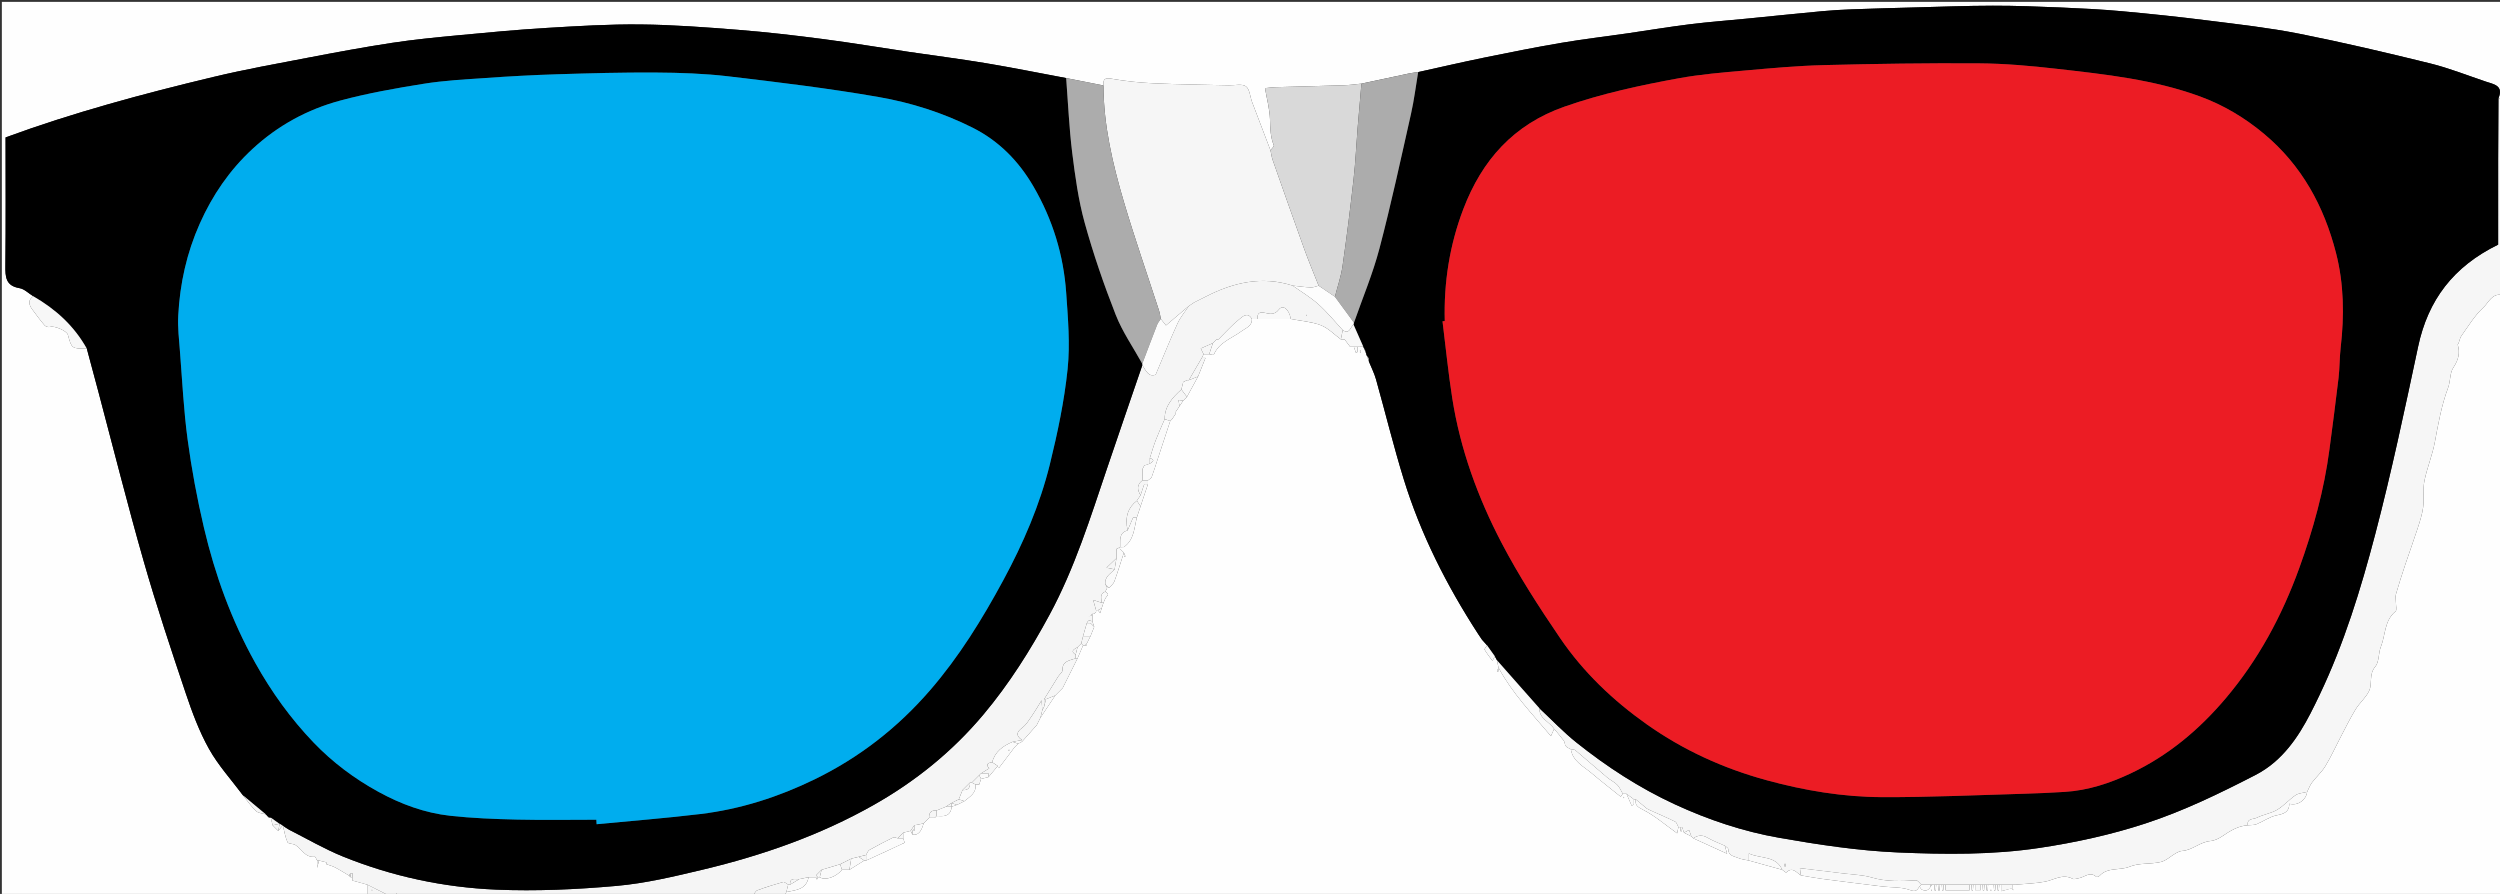 <?xml version="1.0" encoding="utf-8"?>
<!-- Generator: Adobe Illustrator 16.0.3, SVG Export Plug-In . SVG Version: 6.00 Build 0)  -->
<!DOCTYPE svg PUBLIC "-//W3C//DTD SVG 1.0//EN" "http://www.w3.org/TR/2001/REC-SVG-20010904/DTD/svg10.dtd">
<svg version="1.0" id="Capa_1" xmlns:x="http://ns.adobe.com/Extensibility/1.0/" xmlns:i="http://ns.adobe.com/AdobeIllustrator/10.0/" xmlns:graph="http://ns.adobe.com/Graphs/1.0/"
	 xmlns="http://www.w3.org/2000/svg" xmlns:xlink="http://www.w3.org/1999/xlink" xmlns:a="http://ns.adobe.com/AdobeSVGViewerExtensions/3.0/"
	 x="0px" y="0px" width="1348px" height="482px" viewBox="0 0 1348 482" enable-background="new 0 0 1348 482" xml:space="preserve"
	>
<rect x="0" y="0" width="1348" height="482" fill="#333333" stroke="none"/>
<g>
	<path fill-rule="evenodd" clip-rule="evenodd" fill="#FEFEFE" d="M1349,159c0,107.957,0,215.914,0,324c-308.667,0-617.333,0-926,0
		c0.332-0.668,0.664-1.336,0.996-2.004c5.054-1.084,10.726-1.241,12.004-7.995c1.333,0,2.667,0,4,0
		c0.167,0.435,0.333,0.869,0.5,1.304c0.167-0.435,0.333-0.869,0.5-1.304c0.333,0,0.667,0,1,0c2.905,1.923,8.767-0.031,12-4
		c1.332-0.001,2.664-0.003,3.996-0.005c2.668-1.665,5.336-3.33,8.004-4.995c0.333,0.001,0.667,0.001,1,0.001
		c6.925-3.163,13.855-6.315,20.729-9.589c0.115-0.055-0.469-1.576-0.727-2.413c-0.002-1-0.004-2-0.006-3
		c1.335-0.335,2.67-0.67,4.005-1.005c0.333,0.669,0.666,1.338,0.999,2.007c2.828,0.561,4.762-1.373,6.001-6.002
		c1-1.001,2-2.003,2.999-3.004c0.667,0.002,1.333,0.004,2,0.005c0.333,0,0.667,0,1,0c0.334-0.333,0.668-0.666,1.001-1
		c3.399,0.135,6.948,0.567,7.997-3.999c0.14,0.076,0.279,0.152,0.42,0.228c-0.139-0.077-0.277-0.154-0.416-0.231
		c0.001-0.332,0.001-0.664,0-0.996c1-0.333,1.999-0.667,2.998-1c1.334-0.667,2.668-1.335,4.002-2.002
		c2.879-2.414,6.54-4.306,5.998-8.999c0.667,0,1.333,0,2,0c0.139,0.076,0.278,0.151,0.417,0.228
		c-0.139-0.076-0.278-0.152-0.417-0.229c0.334-1,0.668-1.999,1.001-2.999c1.333-0.333,2.666-0.666,3.999-1
		c1.667-1.999,3.333-3.999,5-5.999c0.066,0.315,0.104,0.64,0.213,0.938c0.039,0.108,0.349,0.235,0.36,0.22
		c2.819-3.712,5.623-7.436,8.427-11.159h0.002c0.667-0.666,1.334-1.332,2-1.999c0.666-0.333,1.332-0.666,1.998-1
		c2.667-3,5.333-6.001,8-9.002c0.667-1.333,1.333-2.667,2-4c2.667-4,5.333-8,8-12c1-1,2-2,3-3c0.332-0.334,0.664-0.668,0.996-1.003
		c2.669-5.332,5.338-10.665,8.006-15.997c1-2.333,1.999-4.666,2.998-6.998c0.333,0,0.667,0,1-0.001
		c0.35,0.119,0.699,0.237,1.049,0.355c-0.016-0.452-0.031-0.904-0.047-1.356c0.667-1.333,1.334-2.667,2-4
		c0.667-1.667,1.334-3.333,2-5c-0.335-1-0.671-2-1.007-3c0-0.999,0-1.999,0-2.999c0-0.334,0-0.667,0-1.001
		c0.335-0.001,0.671-0.002,1.006-0.003c0.334-0.333,0.668-0.665,1.001-0.998c-0.002-0.334-0.004-0.668-0.007-1.002
		c0.335,0.001,0.67,0.003,1.005,0.004c0.405,0.532,0.81,1.063,1.215,1.595c0.263-0.865,0.525-1.73,0.787-2.596c0.334-1,0.667-2,1-3
		c0.502-1.05,0.828-2.244,1.545-3.116c1.175-1.428,1.282-1.339-0.555-2.884c0.335-0.668,0.669-1.335,1.003-2.002
		c0.335,0.001,0.67,0.002,1.005,0.003c0.979-1.149,2.376-2.146,2.862-3.477c1.87-5.116,3.448-10.339,5.136-15.522
		c0.056,0.731,0.112,1.463,0.168,2.194c0.229-0.063,0.457-0.126,0.685-0.188c-0.282-0.67-0.565-1.34-0.849-2.009
		c-0.334-0.333-0.668-0.666-1.002-0.999c-0.333-0.333-0.667-0.667-1-1c-0.664-0.001-1.328-0.002-1.992-0.004
		c0.664-0.332,1.328-0.664,1.992-0.996c0.333,0,0.667,0,1,0c0.331,0,0.663-0.002,0.994-0.004c5.563-3.92,5.559-10.276,7.004-15.998
		c0.665-2,1.331-4,1.997-6c1.334-4,2.667-8.001,4-12.002c0.003-0.665,0.005-1.331,0.007-1.996c0.685-0.589,1.714-1.048,1.993-1.789
		c1.209-3.212,2.194-6.508,3.269-9.771c2.243-6.813,4.491-13.626,6.736-20.438c0.333-0.334,0.667-0.667,1-1c0.667-1,1.333-2,2-3
		c0-0.334,0-0.668,0-1.002c0.668-0.999,1.335-1.999,2.002-2.999c0.666-1,1.332-1.999,1.998-2.999c0.667-0.667,1.333-1.334,2-2.001
		c2-3.666,4-7.333,6-10.999c1.332-3.333,2.663-6.667,3.995-10c-0.33,0-0.66,0-0.99,0c-0.337,0-0.673,0-1.01,0.001
		c0.335-0.669,0.67-1.337,1.005-2.006c1,0.002,2,0.004,3,0.006c0.843,0.129,2.352,0.537,2.432,0.345
		c2.878-6.85,9.751-8.861,15.05-12.807c2.214-1.648,5.725-2.67,5.519-6.539c1,0,2-0.001,3-0.002c6,0,12,0,18,0
		c5.43,1.054,11.12,1.428,16.206,3.378c3.985,1.528,7.224,5.008,10.794,7.621c0.664,0.001,1.328,0.002,1.992,0.003
		c1.003,1.333,2.006,2.665,3.008,3.997c0.666,0.001,1.332,0.003,1.998,0.004c0.362,1.055,0.726,2.109,1.089,3.164
		c0.304-0.118,0.607-0.236,0.911-0.354c0-0.938,0-1.876,0-2.813c1.031-0.016,2.063-0.031,3.095-0.046l-0.041-0.034
		c0.538,1.307,1.077,2.614,1.615,3.922l0.112,0.432c0.446,1.228,0.894,2.455,1.341,3.682c1.294,3.205,2.9,6.321,3.829,9.628
		c5.032,17.906,9.44,36.001,14.923,53.766c9.198,29.809,23.214,57.407,40.171,83.54c0.69,1.023,1.38,2.046,2.07,3.069
		c0.908,1.014,1.817,2.027,2.726,3.04c-0.484,0.788-1.572,1.924-1.353,2.304c1.174,2.031,2.674,3.873,4.232,6.016
		c0.425-0.782,0.873-1.607,1.321-2.433c0.369,0.701,0.739,1.402,1.109,2.104c0.282,1.337,0.565,2.674,0.849,4.012
		c-0.283,0.67-0.565,1.339-0.849,2.009c0.229,0.063,0.456,0.126,0.685,0.188c0.057-0.731,0.112-1.464,0.168-2.195
		c7.33,13.75,18.063,24.809,28.243,36.9c0.822-1.827,1.289-2.864,1.755-3.9c1.733,2.102,3.537,4.15,5.159,6.334
		c0.524,0.706,0.572,1.767,0.839,2.665c0.334,0.334,0.668,0.667,1.002,1.001c0.667,0.333,1.333,0.667,2,1
		c1.07,6.594,6.803,9.194,11.18,12.896c5.167,4.368,10.519,8.519,15.711,12.699c0.204-0.293,0.656-0.944,1.109-1.595
		c0.667,0,1.333,0,2,0c0.922,2.12,1.844,4.24,2.767,6.36c0.411-0.156,0.822-0.313,1.233-0.468c0-0.964,0-1.929,0-2.893
		c0.333,0,0.667,0,1,0c-0.494,3.245,0.985,4.124,4.009,5.668c6.377,3.257,11.935,8.117,18.291,12.649
		c0.324-1.536,0.513-2.427,0.7-3.317c0.334-0.001,0.668-0.002,1.002-0.003c0.067,0.737,0.134,1.476,0.2,2.213
		c0.198,0,0.396,0.001,0.593,0.001c0.068-0.737,0.137-1.474,0.205-2.211c0.333,1,0.667,2,1,3c1.333,0.667,2.667,1.334,4,2
		c0.333,0.334,0.667,0.667,1,1c5.89,2.688,11.778,5.377,18.277,8.344c-0.492-1.674-0.885-3.009-1.277-4.344
		c0.654,0.612,1.873,1.229,1.87,1.837c-0.022,3.728,3.164,3.804,5.361,4.778c1.778,0.788,3.835,0.946,5.769,1.384
		c5.998,1.668,11.997,3.337,17.995,5.005c0.725,0.524,1.989,1.599,2.095,1.494c3.42-3.366,5.494-0.044,7.91,1.501
		c3.812,0.637,7.608,1.386,11.438,1.89c10.842,1.426,21.694,2.778,32.549,4.104c4.973,0.607,10.279,0.225,14.837,1.908
		c3.267,1.207,3.926,0.018,5.177-1.9c0.425,0.576,0.726,1.398,1.296,1.685c2.07,1.041,3.662,0.35,4.704-1.686
		c0.333-0.333,0.667-0.667,1-1.001v-0.001c0.333,0,0.667,0,1,0V477c0.067,1.045,0.136,2.09,0.203,3.134c0.198,0,0.396,0,0.594,0
		c0.067-1.044,0.136-2.089,0.203-3.134v-0.001c0.333,0,0.667,0,1,0V477c0.067,1.045,0.136,2.09,0.203,3.134c0.198,0,0.396,0,0.594,0
		c0.067-1.044,0.136-2.089,0.203-3.134v-0.001c0.333,0,0.667,0,1,0V477c0.067,1.045,0.136,2.09,0.203,3.134c0.198,0,0.396,0,0.594,0
		c0.067-1.044,0.136-2.089,0.203-3.134v-0.001c0.333,0,0.667,0,1,0l0,0c0,0.994,0,1.988,0,3.023c4.36,0,8.64,0,13,0
		c0-1.035,0-2.029,0-3.023c0.333,0,0.667,0,1,0V477c0.067,1.045,0.135,2.09,0.203,3.134c0.198,0,0.396,0,0.594,0
		c0.068-1.044,0.136-2.089,0.203-3.134v-0.001c0.333,0,0.667,0,1,0V477c0,0.965,0,1.93,0,2.954c1.03,0,1.97,0,3,0
		c0-1.024,0-1.989,0-2.954v-0.001c0.333,0,0.667,0,1,0V477c0.067,1.045,0.135,2.09,0.203,3.134c0.197,0,0.396,0,0.594,0
		c0.067-1.044,0.136-2.089,0.203-3.134v-0.001c0.333,0,0.667,0,1,0V477c0.067,1.045,0.136,2.09,0.203,3.134c0.198,0,0.396,0,0.594,0
		c0.067-1.044,0.136-2.089,0.203-3.134v-0.001c0.333,0,0.667,0,1,0s0.667,0,1,0s0.667,0,1,0V477c0.067,1.045,0.135,2.09,0.203,3.134
		c0.198,0,0.396,0,0.594,0c0.067-1.044,0.136-2.089,0.203-3.134v-0.001c0.333,0,0.667,0,1,0V477c0.067,1.045,0.136,2.09,0.203,3.134
		c0.198,0,0.396,0,0.594,0c0.067-1.044,0.136-2.089,0.203-3.134v-0.001c0.333,0,0.667,0,1,0l0,0c0,0.994,0,1.989,0,3.511
		c2.109-0.53,4.055-1.021,5.992-1.664c0.016,0.309-0.037,0.519,0.044,0.607c0.206,0.229,0.472,0.403,0.713,0.6
		c-0.21-0.373-0.42-0.746-0.757-1.207c0.008-0.513,0.008-1.18,0.008-1.847c0.333,0,0.667,0,1,0s0.667,0,1,0
		c5.252-0.499,10.58-0.607,15.733-1.61c4.919-0.957,9.438-4.42,14.822-1.549c0.834,0.445,2.249-0.135,3.381-0.325
		c3.104-0.522,5.98-3.881,9.42-0.703c0.228,0.21,1.372-0.175,1.755-0.591c4.385-4.765,10.865-2.7,16.174-4.908
		c5.051-2.1,11.253-1.24,16.754-2.52c2.942-0.684,5.442-3.188,8.207-4.758c1.034-0.588,2.229-1.136,3.387-1.219
		c5.552-0.398,9.623-4.852,15.208-5.335c2.25-0.194,4.608-1.365,6.529-2.665c4.2-2.842,8.397-5.48,13.63-5.815
		c1.59-0.18,3.315-0.026,4.744-0.605c3.629-1.473,6.979-3.974,10.714-4.75c3.922-0.814,6.884-1.679,6.956-6.264
		c4.371,1.306,9.087-2.014,9.586-6.382c0.864-1.697,1.508-3.56,2.638-5.057c2.287-3.028,5.235-5.616,7.187-8.826
		c3.053-5.021,5.478-10.422,8.218-15.637c2.649-5.043,5.146-10.186,8.116-15.036c2.172-3.547,5.692-6.382,7.351-10.098
		c1.757-3.935-0.291-8.749,3.247-12.905c2.176-2.557,1.62-7.257,3.01-10.705c2.57-6.373,1.794-14.13,7.94-19.122
		c0.771-0.626,0.188-2.949,0.189-4.486c0.003-1.576-0.418-3.259-0.004-4.709c1.566-5.483,3.338-10.909,5.142-16.32
		c2.123-6.368,4.451-12.668,6.511-19.055c1.224-3.794,2.521-7.646,3.024-11.569c0.599-4.657-0.252-9.547,0.661-14.108
		c1.417-7.085,4.313-13.881,5.639-20.976c1.855-9.93,3.587-19.822,7.155-29.339c1.319-3.517,0.875-7.963,2.85-10.9
		c2.817-4.193,3.636-7.967,2.327-12.357c1.013-1.445,1.023-3.32,1.911-4.576c3.763-5.32,7.217-11.071,11.928-15.428
		C1341.823,163.215,1343.622,158.104,1349,159z M733.3,190.23c0.135,0,0.27-0.001,0.404-0.001c0-0.493,0-0.986,0-1.479
		c-0.135,0-0.27,0-0.404,0C733.3,189.244,733.3,189.737,733.3,190.23z M875.753,430.031c-0.072-0.134-0.145-0.267-0.217-0.4
		c-0.096,0.116-0.257,0.227-0.268,0.35c-0.011,0.126,0.127,0.265,0.2,0.397C875.563,430.263,875.658,430.146,875.753,430.031z
		 M1041.387,479.719c-0.05,0.142-0.135,0.284-0.13,0.425c0.001,0.047,0.228,0.087,0.351,0.131c0.05-0.142,0.135-0.284,0.13-0.425
		C1041.735,479.803,1041.51,479.762,1041.387,479.719z M1073.614,480.28c0.05-0.142,0.134-0.284,0.129-0.425
		c-0.001-0.047-0.228-0.087-0.351-0.131c-0.05,0.142-0.134,0.284-0.129,0.425C1073.265,480.196,1073.49,480.237,1073.614,480.28z"/>
	<path fill-rule="evenodd" clip-rule="evenodd" fill="#FEFEFE" d="M198,483c-65.667,0-131.333,0-197,0C1,322.333,1,161.667,1,1
		c449.333,0,898.666,0,1348,0c0,17.333,0,34.667,0,52c-0.611-0.002-1.222-0.004-1.833-0.007c2.899-6.873-2.51-7.553-6.769-8.981
		c-10.022-3.364-19.907-7.319-30.143-9.84c-23.43-5.771-46.939-11.312-70.604-16.003c-16.213-3.214-32.715-5.046-49.136-7.119
		c-15.374-1.941-30.794-3.577-46.228-4.984c-10.966-1.001-21.98-1.557-32.985-2.022c-12.236-0.519-24.486-0.986-36.729-0.97
		c-14.076,0.02-28.152,0.568-42.227,0.935c-11.245,0.294-22.491,0.604-33.732,1.017c-5.42,0.199-10.844,0.517-16.243,1.021
		c-13.337,1.244-26.66,2.639-39.991,3.952c-10.407,1.024-20.845,1.8-31.22,3.086c-11.268,1.397-22.475,3.286-33.716,4.909
		c-11.888,1.718-23.83,3.112-35.667,5.127c-13.84,2.356-27.617,5.107-41.375,7.919c-11.943,2.441-23.821,5.206-35.728,7.827
		c-1.609,0.236-3.236,0.386-4.824,0.721c-8.593,1.811-17.176,3.668-25.763,5.509c-3.109,0.301-6.214,0.77-9.33,0.872
		c-12.413,0.407-24.829,0.689-37.243,1.047c-1.418,0.041-2.83,0.263-5.43,0.517c1.021,5.991,2.541,11.389,2.69,16.823
		c0.134,4.835,0.212,9.48,2.062,14.026c0.223,0.547-1.158,1.746-1.795,2.643c-3.296-8.633-6.609-17.258-9.876-25.9
		c-1.111-2.94-1.286-7.043-3.38-8.575c-2.076-1.52-6.032-0.471-9.163-0.548c-13.588-0.335-27.185-0.463-40.759-1.088
		c-7.563-0.348-15.15-1.173-22.606-2.476c-3.761-0.656-4.488,0.506-4.284,3.647c-6.698-1.33-13.397-2.661-20.096-3.992
		c-14.441-2.696-28.848-5.609-43.335-8.027c-13.768-2.299-27.626-4.047-41.436-6.096c-15.41-2.287-30.777-4.884-46.222-6.897
		c-15.208-1.981-30.462-3.755-45.748-4.975c-17.556-1.401-35.162-2.731-52.758-2.913c-16.994-0.176-34.021,0.874-51.001,1.897
		c-15.858,0.956-31.688,2.457-47.508,3.961c-11.848,1.125-23.714,2.274-35.474,4.063c-15.028,2.287-29.987,5.072-44.921,7.929
		c-17.111,3.273-34.282,6.364-51.216,10.412C77.035,50.582,39.102,60.81,3,74.099c0,23.328,0.156,46.236-0.104,69.139
		c-0.069,6.066,0.125,10.865,7.63,12.135c2.633,0.446,4.936,2.844,7.389,4.351c-3.063,2.195-2.312,4.688-0.479,7.174
		c2.134,2.896,4.259,5.811,6.606,8.527c0.59,0.684,2.208,1.148,3.021,0.839c2.058-0.781,8.926,2.064,9.535,4.264
		c2.068,7.461,2.068,7.461,10.22,7.48c2.071,7.721,4.158,15.438,6.211,23.162c8.124,30.555,15.792,61.239,24.497,91.627
		c6.833,23.852,14.693,47.422,22.601,70.947c3.46,10.292,7.3,20.651,12.576,30.08c5.01,8.953,12.12,16.73,18.306,25.025
		c2.292,2.843,4.353,5.927,6.974,8.423c1.256,1.197,3.573,1.281,5.409,1.869c0.428,0.459,0.856,0.917,1.285,1.375
		c-0.087-0.103-0.174-0.205-0.26-0.308c-0.031,0.058-0.093,0.161-0.086,0.166c0.172,0.117,0.352,0.225,0.53,0.334
		c0.382,0.05,0.765,0.099,1.147,0.148c0.33,1.381,0.659,2.763,0.988,4.145c1.001,1,2.002,2.001,3.003,3.001
		c0.797-0.952,1.594-1.904,2.391-2.856l0.153,0.064c0.772,2.994,1.237,6.126,2.485,8.906c0.425,0.947,3.001,0.723,4.275,1.534
		c3.423,2.18,5.257,6.929,10.456,6.321c0.329-0.038,0.821,1.319,1.238,2.028c0.001,0.335,0.002,0.67,0.003,1.005
		c0,0.997-0.001,1.994-0.001,2.991c0.332-1.332,0.664-2.665,0.996-3.997c1.333,0.334,2.667,0.668,4.001,1.002
		c-0.001,0.333-0.001,0.666,0.002,0.999c1.571,0.561,3.229,0.955,4.693,1.72c2.5,1.305,4.878,2.842,7.308,4.281
		c0.334,0.334,0.667,0.667,1.001,1.001l0.499,0.003l0.499-0.001c0,0.956,0,1.912,0,1.786c3.056,0.843,5.531,1.526,8.007,2.209
		C198.003,478.999,198.001,481,198,483z"/>
	<path fill-rule="evenodd" clip-rule="evenodd" fill="#F6F6F6" d="M1347.167,52.993c0.611,0.003,1.222,0.005,1.833,0.007
		c0,35.333,0,70.667,0,106c-5.378-0.896-7.177,4.215-9.961,6.79c-4.711,4.356-8.165,10.107-11.928,15.428
		c-0.888,1.256-0.898,3.131-1.911,4.576c1.309,4.391,0.49,8.164-2.327,12.357c-1.975,2.938-1.53,7.384-2.85,10.9
		c-3.568,9.517-5.3,19.409-7.155,29.339c-1.325,7.095-4.222,13.891-5.639,20.976c-0.913,4.562-0.063,9.451-0.661,14.108
		c-0.504,3.924-1.801,7.775-3.024,11.569c-2.06,6.387-4.388,12.687-6.511,19.055c-1.804,5.411-3.575,10.837-5.142,16.32
		c-0.414,1.45,0.007,3.133,0.004,4.709c-0.002,1.537,0.582,3.86-0.189,4.486c-6.146,4.992-5.37,12.749-7.94,19.122
		c-1.39,3.448-0.834,8.148-3.01,10.705c-3.538,4.156-1.49,8.971-3.247,12.905c-1.658,3.716-5.179,6.551-7.351,10.098
		c-2.971,4.851-5.467,9.993-8.116,15.036c-2.74,5.215-5.165,10.615-8.218,15.637c-1.951,3.21-4.899,5.798-7.187,8.826
		c-1.13,1.497-1.773,3.359-2.638,5.057c-2.099,0.556-4.529,0.621-6.228,1.769c-3.504,2.367-6.354,5.762-9.97,7.888
		c-3.34,1.963-7.482,2.518-10.969,4.29c-1.761,0.896-5.393,0.211-4.834,4.055c-5.232,0.335-9.43,2.974-13.63,5.815
		c-1.921,1.3-4.279,2.471-6.529,2.665c-5.585,0.483-9.656,4.937-15.208,5.335c-1.157,0.083-2.353,0.631-3.387,1.219
		c-2.765,1.569-5.265,4.074-8.207,4.758c-5.501,1.279-11.703,0.42-16.754,2.52c-5.309,2.208-11.789,0.144-16.174,4.908
		c-0.383,0.416-1.527,0.801-1.755,0.591c-3.439-3.178-6.315,0.181-9.42,0.703c-1.132,0.19-2.547,0.771-3.381,0.325
		c-5.384-2.871-9.903,0.592-14.822,1.549c-5.153,1.003-10.481,1.111-15.733,1.61c-0.333,0-0.667,0-1,0s-0.667,0-1,0c-2,0-4,0-6,0
		l0,0c-0.333,0-0.667,0-1,0V477c-0.333,0-0.667,0-1,0v-0.001c-0.333,0-0.667,0-1,0V477c-0.333,0-0.667,0-1,0v-0.001
		c-0.333,0-0.667,0-1,0s-0.667,0-1,0s-0.667,0-1,0V477c-0.333,0-0.667,0-1,0v-0.001c-0.333,0-0.667,0-1,0V477c-0.333,0-0.667,0-1,0
		v-0.001c-0.333,0-0.667,0-1,0V477c-0.333-0.001-0.667-0.002-1-0.002s-0.667,0-1,0s-0.667,0.001-1,0.002v-0.001
		c-0.333,0-0.667,0-1,0V477c-0.333,0-0.667,0-1,0v-0.001c-0.333,0-0.667,0-1,0c-4.333,0-8.667,0-13,0l0,0c-0.333,0-0.667,0-1,0V477
		c-0.333,0-0.667,0-1,0v-0.001c-0.333,0-0.667,0-1,0V477c-0.333,0-0.667,0-1,0v-0.001c-0.333,0-0.667,0-1,0V477
		c-0.333,0-0.667,0-1,0v-0.001c-0.333,0-0.667,0-1,0V477c-0.333,0-0.667-0.001-1-0.001c-1.667-0.001-3.333-0.001-5-0.001
		c-0.965-0.81-1.974-2.366-2.886-2.312c-8.054,0.484-15.982,0.818-23.934-1.556c-4.602-1.373-9.589-1.479-14.412-2.082
		c-8.092-1.012-16.19-1.965-24.258-2.939c0.125,0.991,0.307,2.441,0.489,3.891c-2.416-1.545-4.49-4.867-7.91-1.501
		c-0.105,0.104-1.37-0.97-2.095-1.494c-3.574-7.845-11.574-5.819-17.995-8.806c0,1.842,0,2.821,0,3.801
		c-1.934-0.438-3.99-0.596-5.769-1.384c-2.197-0.975-5.384-1.051-5.361-4.778c0.003-0.608-1.216-1.225-1.87-1.837
		c-3.116-1.411-6.38-2.571-9.305-4.305c-2.812-1.666-5.193-1.383-7.695,0.305c-0.333-0.333-0.667-0.666-1-1
		c-0.423-1.161-0.845-2.322-1.268-3.483c-0.911,0.494-1.821,0.989-2.732,1.483c-0.333-1-0.667-2-1-3
		c-0.332-0.002-0.665-0.003-0.998-0.003c-0.334,0.001-0.668,0.002-1.002,0.003c-0.578-1.017-0.906-2.53-1.775-2.966
		c-4.33-2.167-8.803-4.051-13.225-6.034c-0.667-0.336-1.333-0.672-2-1.009c-2-1.663-4-3.327-6-4.991c-0.333,0-0.667,0-1,0
		c-1.333-1-2.667-2-4-3c-0.667,0-1.333,0-2,0c-0.967-1.619-1.677-3.493-2.966-4.792c-1.578-1.59-3.745-2.575-5.478-4.036
		c-5.762-4.856-11.421-9.834-17.188-14.684c-0.543-0.456-1.567-0.339-2.368-0.488c-0.667-0.333-1.333-0.667-2-1
		c-0.334-0.334-0.668-0.667-1.002-1.001c-0.267-0.898-0.314-1.959-0.839-2.665c-1.622-2.184-3.426-4.232-5.159-6.334
		c-2.494-3.819-8.082-5.425-7.961-11.118c6.642,6.196,12.919,12.85,19.998,18.497c16.416,13.096,33.929,24.483,53.099,33.346
		c18.063,8.35,36.834,14.615,56.284,18.026c21.145,3.707,42.552,6.966,63.953,7.888c25.371,1.093,50.866,1.372,76.256-2.441
		c19.38-2.911,38.341-7.035,56.94-13.104c20.699-6.754,40.189-16.231,59.474-26.164c3.7-1.905,7.268-4.289,10.414-7.008
		c11.328-9.788,17.873-22.841,24.19-36.066c13.276-27.793,22.29-57.142,30.062-86.741c8.789-33.479,15.937-67.405,23.156-101.274
		c5.332-25.014,18.906-43.092,43.136-54.937c0-14.774-0.021-30.353,0.007-45.932C1347.027,74.979,1347.111,63.986,1347.167,52.993z
		 M962.29,467.248c0.14,0,0.279,0,0.419,0c0-0.499,0-0.997,0-1.496c-0.14,0-0.279,0-0.419,0
		C962.29,466.251,962.29,466.749,962.29,467.248z"/>
	<path fill-rule="evenodd" clip-rule="evenodd" fill="#F5F5F5" d="M198.005,476.999c-2.476-0.683-4.951-1.366-8.007-2.209
		c0,0.126,0-0.83,0-1.786c0.059-0.741,0.117-1.483,0.176-2.225c-0.392,0.075-0.783,0.15-1.175,0.225
		c-0.333,0.332-0.665,0.663-0.998,0.995l-0.002,0.002c-2.429-1.439-4.808-2.977-7.308-4.281c-1.465-0.765-3.123-1.159-4.693-1.72
		c0-0.333-0.001-0.666-0.002-0.999c-1.333-0.334-2.667-0.668-4.001-1.002c-0.333,0-0.665,0.001-0.998,0.001
		c-0.417-0.709-0.909-2.066-1.238-2.028c-5.199,0.607-7.033-4.142-10.456-6.321c-1.274-0.812-3.851-0.587-4.275-1.534
		c-1.248-2.78-1.713-5.912-2.485-8.906c1.162,0.759,2.264,1.635,3.495,2.258c9.603,4.862,18.957,10.351,28.902,14.374
		c26.429,10.691,54.184,16.635,82.529,17.842c21.596,0.92,43.398-0.087,64.951-2.006c15.686-1.397,31.248-5.12,46.629-8.795
		c32.131-7.675,63.138-18.493,92.048-34.852c22.554-12.762,42.339-28.742,59.043-48.604c14.004-16.649,25.523-34.995,35.793-54.005
		c13.539-25.064,21.997-52.287,31.092-79.189c6.244-18.47,12.611-36.897,18.924-55.345c1.911,3.11,3.573,6.673,7.21,5.097
		c4.123-9.753,7.727-18.746,11.748-27.548c1.54-3.371,4.034-6.305,6.095-9.438L641,165.001c1.003-0.667,2.006-1.334,3.01-2.002
		c2.079-1.037,4.169-2.055,6.236-3.115c14.869-7.626,30.247-11.186,46.742-5.883c4.683,3.339,9.7,6.303,13.957,10.116
		c4.715,4.224,8.735,9.223,13.058,13.884c-0.334,1.666-0.669,3.331-1.003,4.997c-3.57-2.613-6.809-6.093-10.794-7.621
		c-5.086-1.95-10.776-2.324-16.206-3.378c-0.905-5.316-4.255-7.933-6.46-5.067c-2.393,3.107-5.062,2.296-7.378,1.783
		c-3.354-0.742-4.225,0.344-4.162,3.284c-1,0.001-2,0.002-3,0.002c-2.219-4.124-5.177-1.14-6.695,0.065
		c-4.086,3.242-7.578,7.234-11.306,10.929c-0.333,0-0.665,0-0.998,0c-0.669,0.669-1.337,1.337-2.006,2.006
		c-2.181,0.957-4.361,1.914-6.544,2.872c0.555,1.119,1.052,2.121,1.549,3.123c-0.335,0.669-0.67,1.337-1.005,2.006
		c-2.332,3.997-4.663,7.995-6.995,11.992l-0.005,0.005C640.663,205,640.332,205,640,205c-0.667,0.334-1.333,0.667-2,1.001
		c-0.249-0.351-0.497-0.701-0.746-1.052c0.249,0.35,0.497,0.7,0.746,1.05c-0.333,1.334-0.667,2.667-1,4.001
		c-4.762,4.34-9.061,8.94-9,15.994c-1.609,3.764-3.326,7.486-4.795,11.305c-1.222,3.176-2.151,6.465-3.21,9.703
		c0.002,0.998,0.003,1.995,0.005,2.993c-1,0.335-2,0.67-3,1.006c-0.333,0.664-0.666,1.329-1,1.993
		c-0.002,2.003-0.004,4.005-0.006,6.007c-3.056,2.326-2.891,5.055-0.999,7.999c-0.668,1-1.335,2-2.003,3
		c-4.542,3.486-6.623,8.487-4.992,15.995c-4.979,1.382-3.815,5.493-4,9.005c-0.664,0.332-1.328,0.664-1.993,0.996
		c-0.004,1.668-0.008,3.336-0.012,5.004c-1.592,1.517-3.184,3.033-5.362,5.109c1.977,0.403,3.169,0.647,4.361,0.891
		c-2.181,2.347-5.497,3.982-4.999,8.002c0.333,0.665,0.667,1.33,1,1.996c-0.334,0.667-0.668,1.334-1.002,2.002
		c-3.251,1.139-2.034,3.767-2.001,6c-1.231-0.401-2.463-0.803-4.549-1.483c0.66,2.333,1.106,3.907,1.552,5.48
		c0.003,0.334,0.005,0.668,0.007,1.003c-0.333,0.332-0.667,0.664-1.001,0.997c-0.335,0.001-0.671,0.002-1.006,0.003
		c-0.332,0.333-0.663,0.666-0.995,0.999c-0.351,0.249-0.701,0.498-1.052,0.748c0.351-0.249,0.701-0.497,1.052-0.746h0.498h0.497
		c0,1,0,2,0,2.999c-0.638-0.15-1.343-0.535-1.893-0.379c-0.461,0.131-0.742,0.896-1.103,1.379c-0.668,2.334-1.337,4.669-2.005,7.003
		c-0.332,1.33-0.663,2.661-0.995,3.991c-0.667,0.669-1.333,1.337-2,2.006c-3.118,1.657-3.31,2.418-1.006,4
		c-0.001,0.667-0.001,1.333-0.002,2c-3.217,1.176-7.253,1.29-7.125,6.42c0.026,1.089-1.552,2.175-2.279,3.333
		c-2.555,4.066-5.061,8.165-7.586,12.251c0,1.332-0.001,2.664-0.002,3.996c-0.333,0.665-0.667,1.329-1,1.994
		c-0.104-1.501-0.209-3.002-0.375-5.382c-2.096,3.392-3.446,5.809-5.024,8.066c-1.64,2.344-3.136,5.021-5.351,6.674
		c-3.197,2.387-3.564,4.27-0.25,6.642c-1.667,0.336-3.333,0.671-5,1.007c-5.155,2.18-9.477,5.193-11.008,11
		c-3.29,0.388-3.064,1.86-1.572,3.272c-1.454,0.896-2.938,1.809-4.42,2.722c-0.333,0.335-0.667,0.67-1,1.005
		c-1.333,1.333-2.667,2.667-4,4c-0.333,0-0.667,0-1,0c-1.333,1.333-2.667,2.667-4,4c-0.669,1.667-1.338,3.333-2.008,5
		c-1.33,0.665-2.661,1.33-3.992,1.995l-0.005,0.004c-0.998,0.665-1.997,1.331-2.995,1.996c-1.669,0.668-3.338,1.336-5.006,2.004
		c-2.867-0.201-4.198,1.131-3.994,3.997c-1,1.001-1.999,2.003-2.999,3.004c-1.669,0.333-3.338,0.666-5.007,0.999
		c-0.665,0.999-1.329,1.997-1.993,2.996c-1.335,0.335-2.67,0.67-4.004,1.005c-0.999,0.998-1.998,1.997-2.997,2.995
		c-0.784-0.168-1.756-0.722-2.321-0.444c-4.352,2.136-8.668,4.356-12.886,6.744c-0.841,0.477-1.212,1.782-1.799,2.705
		c-1.331,0.332-2.661,0.663-3.992,0.994c-1.336,0.336-2.671,0.671-4.007,1.006c-1.999,1-3.997,1.999-5.995,2.999
		c-3.335,1-6.67,2.001-10.005,3.001c-0.999,0.998-1.997,1.996-2.996,2.994c0,0.336,0,0.671,0.001,1.007c-1.333,0-2.667,0-4,0
		c-1.667,0.333-3.334,0.666-5.001,0.999c-2.1,0.274-5.195-1.111-4.999,2.995c-0.335,0.001-0.67,0.003-1.005,0.004
		c-0.921-0.5-2.01-1.604-2.737-1.403c-4.701,1.303-9.367,2.771-13.935,4.477c-1,0.373-1.561,1.921-2.323,2.928
		c-63.667,0-127.333,0-191,0c-0.394-0.444-0.788-0.89-1.182-1.334c-0.272,0.444-0.545,0.89-0.818,1.334c-1,0-2,0-3,0
		C206.001,481,202.003,478.999,198.005,476.999z M575.997,349.996c-0.075,0.141-0.15,0.28-0.226,0.421
		c0.078-0.138,0.155-0.276,0.233-0.414c0.074-0.14,0.149-0.28,0.225-0.42C576.152,349.721,576.074,349.858,575.997,349.996z
		 M704.745,170.173c-0.042-0.144-0.054-0.311-0.141-0.417c-0.034-0.041-0.237,0.057-0.363,0.092c0.043,0.143,0.057,0.31,0.144,0.417
		C704.417,170.305,704.62,170.207,704.745,170.173z"/>
	<path fill-rule="evenodd" clip-rule="evenodd" fill="#F6F6F6" d="M406,483c0.763-1.007,1.324-2.555,2.323-2.928
		c4.568-1.705,9.234-3.174,13.935-4.477c0.727-0.201,1.815,0.903,2.737,1.403c-0.333,1.332-0.666,2.664-0.999,3.997
		c-0.332,0.668-0.664,1.336-0.996,2.004C417.333,483,411.667,483,406,483z"/>
	<path fill-rule="evenodd" clip-rule="evenodd" fill="#F6F6F6" d="M198.005,476.999c3.999,2,7.997,4.001,11.995,6.001c-4,0-8,0-12,0
		C198.001,481,198.003,478.999,198.005,476.999z M200.528,479.624c-0.021,0.247-0.043,0.495-0.064,0.742
		c0.095-0.115,0.255-0.225,0.266-0.347C200.74,479.895,200.604,479.757,200.528,479.624z"/>
	<path fill-rule="evenodd" clip-rule="evenodd" fill="#F6F6F6" d="M213,483c0.272-0.444,0.545-0.89,0.818-1.334
		c0.394,0.444,0.788,0.89,1.182,1.334C214.333,483,213.667,483,213,483z"/>
	<path fill-rule="evenodd" clip-rule="evenodd" d="M1347.167,52.993c-0.056,10.993-0.14,21.986-0.159,32.979
		c-0.027,15.579-0.007,31.157-0.007,45.932c-24.229,11.845-37.804,29.923-43.136,54.937c-7.22,33.869-14.367,67.796-23.156,101.274
		c-7.771,29.6-16.785,58.948-30.062,86.741c-6.317,13.226-12.862,26.278-24.19,36.066c-3.146,2.719-6.714,5.103-10.414,7.008
		c-19.284,9.933-38.774,19.41-59.474,26.164c-18.6,6.068-37.561,10.192-56.94,13.104c-25.39,3.813-50.885,3.534-76.256,2.441
		c-21.401-0.922-42.809-4.181-63.953-7.888c-19.45-3.411-38.221-9.677-56.284-18.026c-19.17-8.862-36.683-20.25-53.099-33.346
		c-7.079-5.647-13.356-12.301-19.998-18.497c-3.021-3.411-6.046-6.819-9.063-10.234c-4.611-5.218-9.218-10.44-13.826-15.661
		c-0.37-0.701-0.74-1.402-1.109-2.104c-1.4-1.962-2.801-3.924-4.201-5.887c-0.908-1.013-1.817-2.026-2.726-3.04
		c-0.69-1.023-1.38-2.046-2.07-3.069c-16.957-26.133-30.973-53.731-40.171-83.54c-5.482-17.765-9.891-35.859-14.923-53.766
		c-0.929-3.307-2.535-6.423-3.829-9.628c-0.095-0.655-0.188-1.312-0.282-1.967c-0.295-0.403-0.59-0.807-0.885-1.21
		c-0.002-0.188-0.06-0.356-0.174-0.505c0,0-0.112-0.432-0.114-0.447c-0.001-0.017-0.016-0.146-0.016-0.146
		c-0.205-0.594-0.41-1.188-0.615-1.781c-0.327-0.659-0.655-1.319-0.982-1.979l0.041,0.034c-1.755-3.981-3.51-7.963-5.265-11.944
		c0.075-0.333,0.15-0.665,0.225-0.998c4.649-13.329,10.177-26.428,13.754-40.038c6.324-24.063,11.565-48.414,17.032-72.695
		c1.663-7.385,2.579-14.937,3.837-22.412c11.906-2.621,23.784-5.386,35.728-7.827c13.758-2.812,27.535-5.563,41.375-7.919
		c11.837-2.015,23.779-3.409,35.667-5.127c11.241-1.623,22.448-3.512,33.716-4.909c10.375-1.286,20.813-2.062,31.22-3.086
		c13.331-1.313,26.654-2.708,39.991-3.952c5.399-0.504,10.823-0.821,16.243-1.021c11.241-0.413,22.487-0.723,33.732-1.017
		c14.074-0.366,28.15-0.915,42.227-0.935c12.242-0.017,24.492,0.451,36.729,0.97c11.005,0.466,22.02,1.021,32.985,2.022
		c15.434,1.407,30.854,3.043,46.228,4.984c16.421,2.073,32.923,3.905,49.136,7.119c23.665,4.691,47.175,10.232,70.604,16.003
		c10.235,2.521,20.12,6.476,30.143,9.84C1344.657,45.44,1350.066,46.12,1347.167,52.993z M779.015,173.098
		c-0.404,0.049-0.81,0.099-1.214,0.147c1.729,13.847,3.097,27.749,5.262,41.526c4.319,27.492,13.785,53.456,26.587,77.943
		c9.28,17.752,20.243,34.719,31.536,51.301c12.515,18.378,28.479,33.615,46.708,46.511c19.717,13.949,41.31,23.769,64.487,30.118
		c20.451,5.603,41.377,9.109,62.56,9.178c25.532,0.083,51.07-1.125,76.604-1.842c7.271-0.204,14.54-0.539,21.799-0.997
		c12.572-0.792,24.34-4.679,35.614-10.015c20.105-9.516,36.723-23.402,51.083-40.36c17.69-20.89,30.368-44.531,39.63-70.062
		c7.574-20.881,13.49-42.257,16.383-64.362c1.679-12.826,3.4-25.647,4.902-38.495c0.631-5.401,0.507-10.891,1.136-16.292
		c2.002-17.191,1.773-34.344-2.54-51.102c-6.467-25.12-18.409-47.089-38.701-64.061c-10.425-8.721-21.85-15.555-34.525-20.203
		c-24.931-9.144-51.157-11.95-77.282-14.927c-13.904-1.585-27.925-2.848-41.903-2.946c-27.928-0.198-55.869,0.237-83.792,0.949
		c-14.319,0.364-28.628,1.686-42.908,2.951c-11.758,1.043-23.581,2.017-35.173,4.131c-20.826,3.797-41.473,8.244-61.604,15.281
		c-27.559,9.633-44.603,28.885-54.666,55.329C781.612,132.202,778.452,152.354,779.015,173.098z"/>
	<path fill-rule="evenodd" clip-rule="evenodd" fill="#F9F9F9" d="M971,472c-0.183-1.449-0.364-2.899-0.489-3.891
		c8.067,0.975,16.166,1.928,24.258,2.939c4.823,0.603,9.811,0.709,14.412,2.082c7.951,2.374,15.88,2.04,23.934,1.556
		c0.912-0.055,1.921,1.502,2.886,2.312c-0.333,0.335-0.667,0.67-1,1.004c-1.251,1.918-1.91,3.107-5.177,1.9
		c-4.558-1.684-9.864-1.301-14.837-1.908c-10.854-1.326-21.707-2.679-32.549-4.104C978.608,473.386,974.812,472.637,971,472z"/>
	<path fill-rule="evenodd" clip-rule="evenodd" fill="#FAFAFA" d="M807.149,355.987c4.608,5.221,9.215,10.443,13.826,15.661
		c3.018,3.415,6.042,6.823,9.063,10.234c-0.121,5.693,5.467,7.299,7.961,11.118c-0.466,1.036-0.933,2.073-1.755,3.9
		c-10.181-12.092-20.913-23.15-28.243-36.9l-0.004-0.002C807.715,358.661,807.432,357.324,807.149,355.987z"/>
	<path fill-rule="evenodd" clip-rule="evenodd" fill="#FAFAFA" d="M617,251.001c1-0.336,2-0.671,3-1.006
		c1.568-1,3.146-2-0.005-2.993c1.059-3.238,1.988-6.527,3.21-9.703c1.469-3.818,3.186-7.541,4.795-11.305c1,0.335,2,0.671,3,1.007
		c-2.245,6.813-4.493,13.625-6.736,20.438c-1.074,3.264-2.06,6.56-3.269,9.771c-0.279,0.741-1.309,1.2-1.993,1.789
		c-1.002,0-2.005,0-3.008,0.001c0.002-2.002,0.004-4.004,0.006-6.006C616.333,252.33,616.667,251.665,617,251.001z"/>
	<path fill-rule="evenodd" clip-rule="evenodd" fill="#FAFAFA" d="M1212,445.001c-0.559-3.844,3.073-3.159,4.834-4.055
		c3.486-1.772,7.629-2.327,10.969-4.29c3.616-2.126,6.466-5.521,9.97-7.888c1.698-1.147,4.129-1.213,6.228-1.769
		c-0.499,4.368-5.215,7.688-9.586,6.382c-0.072,4.585-3.034,5.449-6.956,6.264c-3.734,0.776-7.085,3.277-10.714,4.75
		C1215.315,444.975,1213.59,444.821,1212,445.001z"/>
	<path fill-rule="evenodd" clip-rule="evenodd" fill="#FAFAFA" d="M847,404.001c0.801,0.149,1.825,0.032,2.368,0.488
		c5.768,4.85,11.427,9.827,17.188,14.684c1.732,1.461,3.899,2.446,5.478,4.036c1.289,1.299,1.999,3.173,2.966,4.792
		c-0.453,0.65-0.905,1.302-1.109,1.595c-5.192-4.181-10.544-8.331-15.711-12.699C853.803,413.195,848.07,410.595,847,404.001z"/>
	<path fill-rule="evenodd" clip-rule="evenodd" fill="#FAFAFA" d="M656.999,182.995c3.728-3.694,7.22-7.687,11.306-10.929
		c1.519-1.205,4.477-4.189,6.695-0.065c0.206,3.869-3.305,4.891-5.519,6.539c-5.299,3.945-12.172,5.957-15.05,12.807
		c-0.08,0.192-1.589-0.216-2.432-0.345c0.665-2,1.33-4.001,1.995-6.001c0.669-0.669,1.337-1.337,2.006-2.006l0.499,0.002
		L656.999,182.995z"/>
	<path fill-rule="evenodd" clip-rule="evenodd" fill="#F6F6F6" d="M563.002,377.004c2.525-4.086,5.031-8.185,7.586-12.251
		c0.728-1.158,2.306-2.244,2.279-3.333c-0.128-5.13,3.908-5.244,7.126-6.42c0.336,0,0.673,0,1.009,0
		c-2.668,5.332-5.337,10.665-8.006,15.997c-0.332,0.335-0.664,0.669-0.996,1.003c-1,1-2,2-3,3c-1.667,0.667-3.333,1.333-5,2
		C563.668,377,563.335,377.002,563.002,377.004z"/>
	<path fill-rule="evenodd" clip-rule="evenodd" fill="#FBFBFB" d="M466.994,461c0.587-0.923,0.958-2.229,1.799-2.705
		c4.218-2.388,8.534-4.608,12.886-6.744c0.565-0.277,1.537,0.276,2.321,0.444c1.001,0.002,2.001,0.003,3.002,0.005
		c0.258,0.837,0.841,2.358,0.727,2.413c-6.874,3.273-13.804,6.426-20.729,9.589C466.998,463.002,466.996,462.001,466.994,461z"/>
	<path fill-rule="evenodd" clip-rule="evenodd" fill="#FAFAFA" d="M882,431.001c2,1.664,4,3.328,6,4.992
		c0.667,0.336,1.333,0.672,2,1.008c4.422,1.983,8.895,3.867,13.225,6.034c0.869,0.436,1.197,1.949,1.775,2.966
		c-0.188,0.891-0.376,1.781-0.7,3.317c-6.356-4.532-11.914-9.393-18.291-12.649C882.985,435.125,881.506,434.246,882,431.001z"/>
	<path fill-rule="evenodd" clip-rule="evenodd" fill="#F6F6F6" d="M551,398.994c-3.314-2.372-2.947-4.255,0.25-6.642
		c2.215-1.653,3.711-4.33,5.351-6.674c1.578-2.258,2.929-4.675,5.024-8.066c0.166,2.38,0.271,3.881,0.375,5.382
		c-0.333,1.335-0.667,2.671-1,4.006c-0.667,1.333-1.333,2.667-2,4c-2.667,3.001-5.333,6.002-8,9.002
		C551,399.666,551,399.33,551,398.994z"/>
	<path fill-rule="evenodd" clip-rule="evenodd" fill="#F6F6F6" d="M631,227.001c-1-0.336-2-0.672-3-1.007
		c-0.061-7.054,4.238-11.654,9-15.994c1,1.334,2,2.667,3,4c-0.667,0.667-1.333,1.334-2,2.001c-0.855-0.105-1.711-0.212-2.567-0.317
		c0.19,1.105,0.38,2.211,0.569,3.316c-0.667,1-1.334,2-2.002,2.999c0,0.334,0,0.668,0,1.002c-0.667,1-1.333,2-2,3
		C631.667,226.334,631.333,226.667,631,227.001z"/>
	<path fill-rule="evenodd" clip-rule="evenodd" fill="#FBFBFB" d="M534.992,411.001c1.531-5.807,5.853-8.82,11.008-11l-0.002-0.002
		c1.001,0.333,2.002,0.667,3.002,1.001l0.002,0.002c-0.666,0.667-1.333,1.333-2,1.999c-0.433-0.124-0.865-0.247-1.298-0.371
		c0.432,0.124,0.864,0.247,1.296,0.371c-2.804,3.724-5.607,7.447-8.427,11.159c-0.012,0.016-0.321-0.111-0.36-0.22
		c-0.108-0.299-0.146-0.623-0.213-0.938C536.998,412.335,535.995,411.668,534.992,411.001z M544.172,404.256
		c-0.143,0.042-0.309,0.055-0.416,0.141c-0.04,0.031,0.058,0.234,0.092,0.359c0.143-0.042,0.308-0.056,0.416-0.142
		C544.303,404.583,544.206,404.38,544.172,404.256z"/>
	<path fill-rule="evenodd" clip-rule="evenodd" fill="#F9F9F9" d="M678,171.999c-0.063-2.94,0.809-4.026,4.162-3.284
		c2.316,0.513,4.985,1.324,7.378-1.783c2.205-2.865,5.555-0.249,6.46,5.067C690,171.999,684,171.999,678,171.999z"/>
	<path fill-rule="evenodd" clip-rule="evenodd" fill="#F8F8F8" d="M729.828,175.01c1.755,3.98,3.51,7.962,5.265,11.943
		c-1.031,0.015-2.063,0.03-3.095,0.046c-0.667,0.001-1.334,0.002-2,0.003c-0.666-0.001-1.332-0.003-1.998-0.004
		c-1.002-1.332-2.005-2.664-3.008-3.997c-0.664-0.001-1.328-0.002-1.992-0.003c0.334-1.666,0.669-3.331,1.003-4.997
		C727.763,180.544,728.045,176.314,729.828,175.01z"/>
	<path fill-rule="evenodd" clip-rule="evenodd" fill="#FAFAFA" d="M943,464c0-0.979,0-1.959,0-3.801
		c6.421,2.986,14.421,0.961,17.995,8.806C954.997,467.337,948.998,465.668,943,464z"/>
	<path fill-rule="evenodd" clip-rule="evenodd" fill="#F6F6F6" d="M608,285.995c-1.631-7.508,0.45-12.509,4.993-15.995
		c0.667,0.999,1.335,1.999,2.002,2.998c-0.666,2-1.332,4-1.997,6c-0.667-0.001-1.334-0.002-2-0.003
		c-0.139-0.075-0.277-0.15-0.415-0.226c0.138,0.076,0.274,0.152,0.412,0.229C609.997,281.33,608.998,283.663,608,285.995z"/>
	<path fill-rule="evenodd" clip-rule="evenodd" fill="#FAFAFA" d="M595.995,315.002c-0.498-4.02,2.818-5.655,4.999-8.002
		c0.334-2,0.667-4,1.001-6c0.004-1.668,0.008-3.336,0.012-5.004c0.665,0.002,1.329,0.003,1.993,0.004c0.333,0.333,0.667,0.667,1,1
		c0.334,0.333,0.668,0.666,1.002,0.999l-0.004,0.003c-1.688,5.184-3.266,10.406-5.136,15.522c-0.486,1.33-1.884,2.327-2.862,3.477
		C597.332,316.335,596.663,315.669,595.995,315.002z"/>
	<path fill-rule="evenodd" clip-rule="evenodd" fill="#FAFAFA" d="M442.995,469c3.335-1,6.67-2.001,10.005-3.001
		c0.333,1.001,0.667,2.001,1,3.002c-3.233,3.969-9.095,5.923-12,4C442.332,471.667,442.664,470.334,442.995,469z"/>
	<path fill-rule="evenodd" clip-rule="evenodd" fill="#FAFAFA" d="M913,452.001c2.502-1.688,4.884-1.971,7.695-0.305
		c2.925,1.733,6.188,2.894,9.305,4.305c0.393,1.335,0.785,2.67,1.277,4.344C924.778,457.378,918.89,454.689,913,452.001z"/>
	<path fill-rule="evenodd" clip-rule="evenodd" fill="#FAFAFA" d="M608,285.995c0.998-2.332,1.997-4.665,2.995-6.997l0.003-0.003
		c0.666,0.001,1.333,0.002,2,0.003c-1.445,5.722-1.44,12.078-7.004,15.998c-0.331,0.001-0.663,0.003-0.994,0.004
		c-0.333,0-0.667,0-1,0C604.185,291.488,603.021,287.377,608,285.995z"/>
	<path fill-rule="evenodd" clip-rule="evenodd" fill="#F6F6F6" d="M641,204.994c2.332-3.997,4.663-7.995,6.995-11.992
		c0.337-0.001,0.673-0.001,1.01-0.001h0.495h0.495c-1.332,3.333-2.663,6.667-3.995,10C644.333,203.665,642.667,204.33,641,204.994z"
		/>
	<path fill-rule="evenodd" clip-rule="evenodd" fill="#F8F8F8" d="M1049,476.999c4.333,0,8.667,0,13,0c0,0.994,0,1.988,0,3.023
		c-4.36,0-8.64,0-13,0C1049,478.987,1049,477.993,1049,476.999z"/>
	<path fill-rule="evenodd" clip-rule="evenodd" fill="#FAFAFA" d="M423.996,480.996c0.333-1.333,0.666-2.665,0.999-3.997
		c0.335-0.001,0.67-0.003,1.005-0.004c1.667-0.998,3.333-1.997,4.999-2.995c1.667-0.333,3.334-0.666,5.001-0.999
		C434.722,479.755,429.05,479.912,423.996,480.996z"/>
	<path fill-rule="evenodd" clip-rule="evenodd" fill="#FAFAFA" d="M641,204.994c1.667-0.664,3.333-1.329,5-1.993
		c-2,3.666-4,7.333-6,10.999c-1-1.333-2-2.666-3-4c0.333-1.334,0.667-2.667,1-4.001v0.002c0.667-0.334,1.333-0.667,2-1.001
		c0.332,0,0.663,0,0.995-0.001L641,204.994z"/>
	<path fill-rule="evenodd" clip-rule="evenodd" fill="#FBFBFB" d="M516.992,431c0.67-1.667,1.339-3.333,2.008-5
		c2.871,0.204,4.202-1.131,4-4c0.333,0,0.667,0,1,0c0.667,0.334,1.333,0.668,2,1.001c0.542,4.693-3.119,6.585-5.998,8.999
		C518.999,431.667,517.996,431.333,516.992,431z"/>
	<path fill-rule="evenodd" clip-rule="evenodd" fill="#FAFAFA" d="M583.995,343.003c0.668-2.334,1.337-4.669,2.005-7.003
		c0.668,0,1.337,0.001,2.005,0.001c0.331,0.331,0.662,0.662,0.994,0.993c0.334,0.335,0.669,0.671,1.003,1.006
		c-0.666,1.667-1.333,3.333-2,5C586.667,343.001,585.331,343.002,583.995,343.003z"/>
	<path fill-rule="evenodd" clip-rule="evenodd" fill="#FAFAFA" d="M458.995,463c1.336-0.335,2.671-0.67,4.007-1.006
		c0.999,0.669,1.999,1.338,2.998,2.007c-2.668,1.665-5.336,3.33-8.003,4.995C458.329,466.998,458.662,464.999,458.995,463z"/>
	<path fill-rule="evenodd" clip-rule="evenodd" fill="#F6F6F6" d="M534.992,411.001c1.003,0.667,2.006,1.334,3.008,2.001
		c-1.667,2-3.333,4-5,5.999c-0.001-0.669-0.001-1.338-0.002-2.007c-0.665,0-1.33,0.001-1.996,0.001c-0.667,0-1.335,0-2.002,0
		c1.482-0.913,2.966-1.826,4.42-2.722C531.928,412.861,531.702,411.389,534.992,411.001z"/>
	<path fill-rule="evenodd" clip-rule="evenodd" fill="#FAFAFA" d="M561,387c0.333-1.335,0.667-2.671,1-4.006
		c0.333-0.665,0.667-1.329,1-1.994c0.333-1.333,0.667-2.667,1-4c1.667-0.667,3.333-1.333,5-2C566.333,379,563.667,383,561,387z"/>
	<path fill-rule="evenodd" clip-rule="evenodd" fill="#F6F6F6" d="M458.995,463c-0.333,1.999-0.666,3.998-0.999,5.996
		c-1.333,0.002-2.665,0.004-3.997,0.005c-0.333-1.001-0.667-2.001-1-3.002C454.999,464.999,456.997,464,458.995,463z"/>
	<path fill-rule="evenodd" clip-rule="evenodd" fill="#FBFBFB" d="M504.994,436.999c1.668-0.668,3.337-1.336,5.006-2.004
		c1,0.002,2,0.003,3,0.005l0.002,0.002c0.001,0.332,0.001,0.664,0,0.996l-0.004,0.004c-1.049,4.566-4.598,4.134-7.997,3.999
		C504.999,439,504.996,438,504.994,436.999z"/>
	<path fill-rule="evenodd" clip-rule="evenodd" fill="#F6F6F6" d="M615.994,259.001C616.997,259,618,259,619.002,259
		c-0.002,0.665-0.004,1.331-0.007,1.996c-0.666,0-1.332-0.001-1.997-0.001c-0.139-0.075-0.277-0.15-0.415-0.226
		c0.138,0.076,0.274,0.152,0.412,0.229c-0.667,2.001-1.333,4.001-2,6.002C613.104,264.056,612.938,261.327,615.994,259.001z"/>
	<path fill-rule="evenodd" clip-rule="evenodd" fill="#F6F6F6" d="M653.995,185.001c-0.665,2-1.33,4.001-1.995,6.001
		c-1-0.002-2-0.004-3-0.006c-0.497-1.002-0.994-2.004-1.549-3.123C649.634,186.915,651.814,185.958,653.995,185.001z"/>
	<path fill-rule="evenodd" clip-rule="evenodd" fill="#FAFAFA" d="M616.998,260.995c0.665,0,1.331,0.001,1.997,0.001
		c-1.333,4.001-2.666,8.002-4,12.002c-0.667-0.999-1.335-1.999-2.002-2.998c0.667-1,1.334-2,2.002-3
		c0.667-2.001,1.333-4.001,2-6.002L616.998,260.995z"/>
	<path fill-rule="evenodd" clip-rule="evenodd" fill="#FBFBFB" d="M492.994,444.999c1.669-0.333,3.338-0.666,5.007-0.999
		c-1.239,4.629-3.173,6.563-6.001,6.002c0-0.669,0-1.339,0.001-2.008c0.333,0.002,0.667,0.004,1,0.006c0-0.333,0-0.667,0-1
		l-0.006,0.002C492.995,446.335,492.994,445.667,492.994,444.999z"/>
	<path fill-rule="evenodd" clip-rule="evenodd" fill="#F8F8F8" d="M1079,476.999c2,0,4,0,6,0c0,0.667,0,1.334,0,2.001
		c-1.945,0.489-3.891,0.979-6,1.51C1079,478.988,1079,477.993,1079,476.999z"/>
	<path fill-rule="evenodd" clip-rule="evenodd" fill="#FBFBFB" d="M581.002,355c-0.336,0-0.673,0-1.009,0c0-0.667,0-1.333,0.001-2
		c0.335-1.333,0.671-2.667,1.006-4c0.667-0.669,1.333-1.337,2-2.006c0.333,0.336,0.667,0.672,1,1.008
		C583.001,350.334,582.002,352.667,581.002,355z"/>
	<path fill-rule="evenodd" clip-rule="evenodd" fill="#FAFAFA" d="M801.839,347.997c1.4,1.963,2.801,3.925,4.201,5.887
		c-0.448,0.825-0.896,1.65-1.321,2.433c-1.559-2.143-3.059-3.984-4.232-6.016C800.267,349.921,801.354,348.785,801.839,347.997z"/>
	<path fill-rule="evenodd" clip-rule="evenodd" fill="#FAFAFA" d="M877,428.001c1.333,1,2.667,2,4,3c0,0.964,0,1.929,0,2.893
		c-0.411,0.155-0.822,0.312-1.233,0.468C878.844,432.241,877.922,430.121,877,428.001z"/>
	<path fill-rule="evenodd" clip-rule="evenodd" fill="#F6F6F6" d="M590.995,328.997c-0.445-1.573-0.892-3.147-1.552-5.48
		c2.086,0.681,3.317,1.082,4.55,1.483c0.336,0,0.673,0,1.009,0c-0.333,1-0.666,2-1,3c-0.667,0.334-1.334,0.668-2.002,1.001
		C591.665,329,591.33,328.998,590.995,328.997z"/>
	<path fill-rule="evenodd" clip-rule="evenodd" fill="#FAFAFA" d="M595.002,325c-0.336,0-0.673,0-1.009,0
		c-0.034-2.233-1.251-4.861,2-6c1.836,1.545,1.729,1.456,0.554,2.884C595.83,322.756,595.504,323.95,595.002,325z"/>
	<path fill-rule="evenodd" clip-rule="evenodd" fill="#F6F6F6" d="M526,423.001c-0.667-0.333-1.333-0.667-2-1.001
		c1.333-1.333,2.667-2.667,4-4c0.334,0.667,0.668,1.334,1.001,2.001c-0.333,1-0.667,1.999-1.001,2.999v0.001
		C527.333,423.001,526.667,423.001,526,423.001z"/>
	<path fill-rule="evenodd" clip-rule="evenodd" fill="#F6F6F6" d="M584,348.002c-0.333-0.336-0.667-0.672-1-1.008
		c0.332-1.33,0.663-2.661,0.995-3.991c1.336-0.001,2.672-0.002,4.007-0.003c-0.666,1.333-1.333,2.667-2,4
		c-0.334,0.334-0.668,0.668-1.002,1.001C584.667,348.002,584.333,348.002,584,348.002z"/>
	<path fill-rule="evenodd" clip-rule="evenodd" fill="#FBFBFB" d="M529.001,420.001c-0.333-0.667-0.667-1.334-1.001-2.001
		c0.333-0.335,0.667-0.67,1-1.005c0.667,0,1.335,0,2.002,0c0.666,0,1.331-0.001,1.996-0.001c0.001,0.669,0.001,1.338,0.002,2.007
		C531.667,419.335,530.334,419.668,529.001,420.001z"/>
	<path fill-rule="evenodd" clip-rule="evenodd" fill="#FBFBFB" d="M1035,478.002c0.333-0.334,0.667-0.669,1-1.004
		c1.667,0,3.333,0,5,0.001c0,0.334,0,0.668,0,1.002c-1.042,2.035-2.634,2.727-4.704,1.686
		C1035.726,479.4,1035.425,478.578,1035,478.002z"/>
	<path fill-rule="evenodd" clip-rule="evenodd" fill="#F6F6F6" d="M516.992,431c1.004,0.333,2.007,0.667,3.01,1
		c-1.334,0.667-2.668,1.335-4.002,2.002c-1-0.336-2-0.671-3-1.007C514.331,432.33,515.662,431.665,516.992,431z"/>
	<path fill-rule="evenodd" clip-rule="evenodd" fill="#F6F6F6" d="M504.994,436.999c0.002,1.001,0.005,2.001,0.007,3.002
		c-0.333,0.334-0.667,0.667-1.001,1c-0.333,0-0.667,0-1,0c-0.667-0.001-1.333-0.003-2-0.005
		C500.796,438.13,502.127,436.798,504.994,436.999z"/>
	<path fill-rule="evenodd" clip-rule="evenodd" fill="#FAFAFA" d="M908,449.001c0.911-0.494,1.821-0.989,2.732-1.483
		c0.423,1.161,0.845,2.322,1.268,3.483C910.667,450.335,909.333,449.668,908,449.001z"/>
	<path fill-rule="evenodd" clip-rule="evenodd" fill="#FAFAFA" d="M636.002,219c-0.189-1.105-0.379-2.211-0.569-3.316
		c0.856,0.105,1.712,0.212,2.567,0.317C637.334,217.001,636.668,218,636.002,219z"/>
	<path fill-rule="evenodd" clip-rule="evenodd" fill="#F6F6F6" d="M466,464.001c-0.999-0.669-1.999-1.338-2.998-2.007
		c1.331-0.331,2.661-0.662,3.992-0.994c0.002,1.001,0.004,2.002,0.006,3.002C466.667,464.002,466.333,464.002,466,464.001z"/>
	<path fill-rule="evenodd" clip-rule="evenodd" fill="#F6F6F6" d="M442.995,469c-0.332,1.334-0.664,2.667-0.995,4.001
		c-0.333,0-0.667,0-1,0c-0.333-0.336-0.667-0.671-1.001-1.007C440.998,470.996,441.997,469.998,442.995,469z"/>
	<path fill-rule="evenodd" clip-rule="evenodd" fill="#F5F5F5" d="M724.992,183.001c1.003,1.333,2.006,2.665,3.008,3.997
		C726.998,185.666,725.995,184.334,724.992,183.001z"/>
	<path fill-rule="evenodd" clip-rule="evenodd" fill="#F6F6F6" d="M588.005,336.001c-0.668,0-1.337-0.001-2.005-0.001
		c0.36-0.483,0.642-1.248,1.103-1.379c0.55-0.156,1.255,0.229,1.893,0.379c0.336,1,0.672,2,1.007,3
		c-0.334-0.335-0.669-0.671-1.003-1.006C588.667,336.663,588.336,336.332,588.005,336.001z"/>
	<path fill-rule="evenodd" clip-rule="evenodd" fill="#F6F6F6" d="M487.002,452c-1.001-0.002-2.001-0.003-3.002-0.005
		c0.999-0.998,1.998-1.997,2.997-2.995C486.999,450,487,451,487.002,452z"/>
	<path fill-rule="evenodd" clip-rule="evenodd" fill="#F8F8F8" d="M1067,476.998c0.333,0,0.667,0.001,1,0.002
		c0,0.965,0,1.93,0,2.954c-1.03,0-1.97,0-3,0c0-1.024,0-1.989,0-2.954c0.333-0.001,0.667-0.002,1-0.002V477c0.333,0,0.667,0,1,0
		V476.998z"/>
	<path fill-rule="evenodd" clip-rule="evenodd" fill="#FAFAFA" d="M559,391c0.667-1.333,1.333-2.667,2-4
		C560.333,388.333,559.667,389.667,559,391z"/>
	<path fill-rule="evenodd" clip-rule="evenodd" fill="#FAFAFA" d="M729.998,187.002c0.666-0.001,1.333-0.002,2-0.003
		c0,0.938,0,1.875,0,2.813c-0.304,0.117-0.607,0.235-0.911,0.354C730.724,189.111,730.36,188.057,729.998,187.002z"/>
	<path fill-rule="evenodd" clip-rule="evenodd" fill="#FBFBFB" d="M551,398.994c0,0.336,0,0.672,0,1.008
		c-0.666,0.334-1.332,0.667-1.998,1L549,401c-1-0.334-2.001-0.668-3.002-1.001l0.002,0.002
		C547.667,399.665,549.333,399.33,551,398.994z"/>
	<path fill-rule="evenodd" clip-rule="evenodd" fill="#F6F6F6" d="M492.001,447.994c0,0.669,0,1.339-0.001,2.008
		c-0.333-0.669-0.666-1.338-0.999-2.007c0.665-0.999,1.329-1.997,1.993-2.996c0,0.668,0,1.336,0.001,2.003
		C492.664,447.333,492.333,447.663,492.001,447.994z"/>
	<path fill-rule="evenodd" clip-rule="evenodd" fill="#FAFAFA" d="M592,329.001c0.668-0.333,1.335-0.667,2.002-1.001
		c-0.262,0.865-0.524,1.73-0.787,2.596C592.81,330.064,592.405,329.533,592,329.001z"/>
	<path fill-rule="evenodd" clip-rule="evenodd" fill="#FBFBFB" d="M513,432.995c1,0.336,2,0.671,3,1.007
		c-0.999,0.333-1.998,0.667-2.998,1L513,435c-0.002-0.667-0.003-1.334-0.005-2.001L513,432.995z"/>
	<path fill-rule="evenodd" clip-rule="evenodd" fill="#F6F6F6" d="M595.995,315.002c0.668,0.667,1.337,1.333,2.005,1.999
		c-0.335-0.001-0.67-0.002-1.005-0.003C596.662,316.332,596.328,315.667,595.995,315.002z"/>
	<path fill-rule="evenodd" clip-rule="evenodd" fill="#FAFAFA" d="M736.779,191.272c0.114,0.148,0.172,0.317,0.175,0.505
		c0.295,0.404,0.59,0.807,0.884,1.21c0.094,0.655,0.188,1.312,0.282,1.967C737.673,193.728,737.226,192.5,736.779,191.272z"/>
	<path fill-rule="evenodd" clip-rule="evenodd" fill="#FAFAFA" d="M632,226.001c0.667-1,1.333-2,2-3
		C633.333,224.001,632.667,225.001,632,226.001z"/>
	<path fill-rule="evenodd" clip-rule="evenodd" fill="#FAFAFA" d="M797.043,341.888c0.69,1.023,1.38,2.046,2.07,3.069
		C798.423,343.934,797.733,342.911,797.043,341.888z"/>
	<path fill-rule="evenodd" clip-rule="evenodd" fill="#FAFAFA" d="M736.649,190.679c0,0,0.015,0.13,0.016,0.146
		c-0.536-1.292-1.075-2.6-1.613-3.906c0.327,0.659,0.655,1.319,0.982,1.979C736.239,189.491,736.444,190.085,736.649,190.679z"/>
	<path fill-rule="evenodd" clip-rule="evenodd" fill="#F8F8F8" d="M1045,477c0.333,0,0.667,0,1,0
		c-0.067,1.045-0.136,2.09-0.203,3.134c-0.198,0-0.396,0-0.594,0C1045.136,479.09,1045.067,478.045,1045,477z"/>
	<path fill-rule="evenodd" clip-rule="evenodd" fill="#F8F8F8" d="M1071,477c0.333,0,0.667,0,1,0
		c-0.067,1.045-0.136,2.09-0.203,3.134c-0.198,0-0.396,0-0.594,0C1071.136,479.09,1071.067,478.045,1071,477z"/>
	<path fill-rule="evenodd" clip-rule="evenodd" fill="#F8F8F8" d="M1043,477c0.333,0,0.667,0,1,0
		c-0.067,1.045-0.136,2.09-0.203,3.134c-0.198,0-0.396,0-0.594,0C1043.136,479.09,1043.067,478.045,1043,477z"/>
	<path fill-rule="evenodd" clip-rule="evenodd" fill="#F8F8F8" d="M1047,477c0.333,0,0.667,0,1,0
		c-0.067,1.045-0.136,2.09-0.203,3.134c-0.198,0-0.396,0-0.594,0C1047.136,479.09,1047.067,478.045,1047,477z"/>
	<path fill-rule="evenodd" clip-rule="evenodd" fill="#F8F8F8" d="M1063,477c0.333,0,0.667,0,1,0
		c-0.067,1.045-0.135,2.09-0.203,3.134c-0.198,0-0.396,0-0.594,0C1063.135,479.09,1063.067,478.045,1063,477z"/>
	<path fill-rule="evenodd" clip-rule="evenodd" fill="#F8F8F8" d="M1069,477c0.333,0,0.667,0,1,0
		c-0.067,1.045-0.136,2.09-0.203,3.134c-0.198,0-0.396,0-0.594,0C1069.135,479.09,1069.067,478.045,1069,477z"/>
	<path fill-rule="evenodd" clip-rule="evenodd" fill="#F8F8F8" d="M1075,477c0.333,0,0.667,0,1,0
		c-0.067,1.045-0.136,2.09-0.203,3.134c-0.198,0-0.396,0-0.594,0C1075.135,479.09,1075.067,478.045,1075,477z"/>
	<path fill-rule="evenodd" clip-rule="evenodd" fill="#F8F8F8" d="M1077,477c0.333,0,0.667,0,1,0
		c-0.067,1.045-0.136,2.09-0.203,3.134c-0.198,0-0.396,0-0.594,0C1077.136,479.09,1077.067,478.045,1077,477z"/>
	<path fill-rule="evenodd" clip-rule="evenodd" fill="#FAFAFA" d="M439.999,471.994c0.334,0.336,0.667,0.671,1.001,1.007
		c-0.167,0.435-0.333,0.869-0.5,1.304c-0.167-0.435-0.333-0.869-0.5-1.304C440,472.665,440,472.33,439.999,471.994z"/>
	<path fill-rule="evenodd" clip-rule="evenodd" fill="#FAFAFA" d="M606.002,297.999c0.283,0.669,0.566,1.339,0.849,2.009
		c-0.228,0.063-0.456,0.126-0.685,0.188c-0.056-0.731-0.112-1.463-0.168-2.194L606.002,297.999z"/>
	<path fill-rule="evenodd" clip-rule="evenodd" fill="#FAFAFA" d="M733.3,190.23c0-0.493,0-0.986,0-1.479c0.135,0,0.27,0,0.404,0
		c0,0.492,0,0.985,0,1.479C733.569,190.229,733.435,190.23,733.3,190.23z"/>
	<path fill-rule="evenodd" clip-rule="evenodd" fill="#FAFAFA" d="M808.002,360.001c-0.056,0.731-0.111,1.464-0.168,2.195
		c-0.229-0.063-0.456-0.126-0.685-0.188c0.283-0.67,0.565-1.339,0.849-2.009L808.002,360.001z"/>
	<path fill-rule="evenodd" clip-rule="evenodd" fill="#FAFAFA" d="M906.002,445.998c0.333,0,0.666,0.001,0.998,0.003
		c-0.068,0.737-0.137,1.474-0.205,2.211c-0.197,0-0.395-0.001-0.593-0.001C906.136,447.474,906.069,446.735,906.002,445.998z"/>
	<path fill-rule="evenodd" clip-rule="evenodd" fill="#FBFBFB" d="M585,348.001c0.334-0.333,0.668-0.667,1.002-1.001
		c0.016,0.452,0.031,0.904,0.047,1.356C585.699,348.238,585.35,348.12,585,348.001z"/>
	<path fill-rule="evenodd" clip-rule="evenodd" fill="#FAFAFA" d="M875.753,430.031c-0.095,0.115-0.189,0.231-0.284,0.347
		c-0.073-0.133-0.211-0.271-0.2-0.397c0.011-0.123,0.172-0.233,0.268-0.35C875.608,429.765,875.681,429.897,875.753,430.031z"/>
	<path fill-rule="evenodd" clip-rule="evenodd" fill="#FAFAFA" d="M843.998,402c0.334,0.334,0.668,0.667,1.002,1.001
		C844.666,402.667,844.332,402.334,843.998,402z"/>
	<path fill-rule="evenodd" clip-rule="evenodd" fill="#F8F8F8" d="M1041.387,479.719c0.123,0.043,0.349,0.084,0.351,0.131
		c0.005,0.141-0.08,0.283-0.13,0.425c-0.123-0.044-0.35-0.084-0.351-0.131C1041.252,480.003,1041.337,479.86,1041.387,479.719z"/>
	<path fill-rule="evenodd" clip-rule="evenodd" fill="#F8F8F8" d="M1073.614,480.28c-0.124-0.043-0.35-0.084-0.351-0.131
		c-0.005-0.141,0.079-0.283,0.129-0.425c0.123,0.044,0.35,0.084,0.351,0.131C1073.748,479.996,1073.664,480.139,1073.614,480.28z"/>
	<path fill-rule="evenodd" clip-rule="evenodd" fill="#F8F8F8" d="M1084.984,478.69c0.345,0.616,0.555,0.989,0.765,1.362
		c-0.241-0.196-0.507-0.371-0.713-0.6C1084.955,479.364,1085.008,479.154,1084.984,478.69z"/>
	<path fill-rule="evenodd" clip-rule="evenodd" fill="#F5F5F5" d="M649.995,193.001H649.5h-0.495
		C649.335,193.001,649.665,193.001,649.995,193.001z"/>
	<path fill-rule="evenodd" clip-rule="evenodd" fill="#F6F6F6" d="M588,331.999c0.332-0.333,0.663-0.666,0.995-0.999
		c0,0.334,0,0.667,0,1.001h-0.497H588V331.999z"/>
	<path fill-rule="evenodd" clip-rule="evenodd" fill="#F6F6F6" d="M590.001,330.997c0.334-0.333,0.668-0.665,1.001-0.997
		C590.669,330.332,590.335,330.664,590.001,330.997z"/>
	<path fill-rule="evenodd" clip-rule="evenodd" fill="#FAFAFA" d="M634,223.001c0-0.334,0-0.668,0-1.002
		C634,222.333,634,222.667,634,223.001z"/>
	<path fill-rule="evenodd" clip-rule="evenodd" fill="#F8F8F8" d="M1042,476.999c0.333,0,0.667,0,1,0
		C1042.667,476.999,1042.333,476.999,1042,476.999z"/>
	<path fill-rule="evenodd" clip-rule="evenodd" fill="#F8F8F8" d="M1044,476.999c0.333,0,0.667,0,1,0
		C1044.667,476.999,1044.333,476.999,1044,476.999z"/>
	<path fill-rule="evenodd" clip-rule="evenodd" fill="#F8F8F8" d="M1046,476.999c0.333,0,0.667,0,1,0
		C1046.667,476.999,1046.333,476.999,1046,476.999z"/>
	<path fill-rule="evenodd" clip-rule="evenodd" fill="#F8F8F8" d="M1048,476.999c0.333,0,0.667,0,1,0
		C1048.667,476.999,1048.333,476.999,1048,476.999z"/>
	<path fill-rule="evenodd" clip-rule="evenodd" fill="#F5F5F5" d="M605,297c-0.333-0.333-0.667-0.667-1-1
		C604.333,296.333,604.667,296.667,605,297z"/>
	<path fill-rule="evenodd" clip-rule="evenodd" fill="#F8F8F8" d="M1062,476.999c0.333,0,0.667,0,1,0
		C1062.667,476.999,1062.333,476.999,1062,476.999z"/>
	<path fill-rule="evenodd" clip-rule="evenodd" fill="#F8F8F8" d="M1064,476.999c0.333,0,0.667,0,1,0
		C1064.667,476.999,1064.333,476.999,1064,476.999z"/>
	<path fill-rule="evenodd" clip-rule="evenodd" fill="#F8F8F8" d="M1068,476.999c0.333,0,0.667,0,1,0
		C1068.667,476.999,1068.333,476.999,1068,476.999z"/>
	<path fill-rule="evenodd" clip-rule="evenodd" fill="#F8F8F8" d="M1070,476.999c0.333,0,0.667,0,1,0
		C1070.667,476.999,1070.333,476.999,1070,476.999z"/>
	<path fill-rule="evenodd" clip-rule="evenodd" fill="#FBFBFB" d="M528,423c0.139,0.076,0.278,0.152,0.417,0.229
		C528.278,423.152,528.139,423.077,528,423L528,423z"/>
	<path fill-rule="evenodd" clip-rule="evenodd" fill="#F8F8F8" d="M1074,476.999c0.333,0,0.667,0,1,0
		C1074.667,476.999,1074.333,476.999,1074,476.999z"/>
	<path fill-rule="evenodd" clip-rule="evenodd" fill="#F8F8F8" d="M1076,476.999c0.333,0,0.667,0,1,0
		C1076.667,476.999,1076.333,476.999,1076,476.999z"/>
	<path fill-rule="evenodd" clip-rule="evenodd" fill="#F8F8F8" d="M1078,476.999c0.333,0,0.667,0,1,0
		C1078.667,476.999,1078.333,476.999,1078,476.999z"/>
	<path fill-rule="evenodd" clip-rule="evenodd" fill="#F5F5F5" d="M605,295c0.331-0.001,0.663-0.003,0.994-0.004
		C605.663,294.998,605.331,295,605,295z"/>
	<path fill-rule="evenodd" clip-rule="evenodd" fill="#F8F8F8" d="M1086,476.999c0.333,0,0.667,0,1,0
		C1086.667,476.999,1086.333,476.999,1086,476.999z"/>
	<path fill-rule="evenodd" clip-rule="evenodd" fill="#F8F8F8" d="M1041,478.001c0-0.334,0-0.668,0-1.002
		c0.333,0,0.667,0.001,1,0.001C1041.667,477.334,1041.333,477.668,1041,478.001z"/>
	<path fill-rule="evenodd" clip-rule="evenodd" fill="#FBFBFB" d="M513.002,435.998c0.139,0.077,0.277,0.154,0.416,0.231
		c-0.141-0.075-0.28-0.151-0.42-0.228L513.002,435.998z"/>
	<path fill-rule="evenodd" clip-rule="evenodd" fill="#FAFAFA" d="M572,372c0.332-0.334,0.664-0.668,0.996-1.003
		C572.664,371.332,572.332,371.666,572,372z"/>
	<path fill-rule="evenodd" clip-rule="evenodd" fill="#FBFBFB" d="M503,441.001c0.333,0,0.667,0,1,0
		C503.667,441.001,503.333,441.001,503,441.001z"/>
	<path fill-rule="evenodd" clip-rule="evenodd" fill="#F8F8F8" d="M1072,476.999c0.333,0,0.667,0,1,0
		C1072.667,476.999,1072.333,476.999,1072,476.999z"/>
	<path fill-rule="evenodd" clip-rule="evenodd" d="M615.949,196.889c-6.313,18.447-12.68,36.875-18.924,55.345
		c-9.095,26.902-17.553,54.125-31.092,79.189c-10.27,19.01-21.789,37.355-35.793,54.005c-16.704,19.861-36.489,35.842-59.043,48.604
		c-28.91,16.358-59.917,27.177-92.048,34.852c-15.381,3.675-30.943,7.397-46.629,8.795c-21.553,1.919-43.354,2.926-64.951,2.006
		c-28.345-1.207-56.1-7.15-82.529-17.842c-9.945-4.023-19.3-9.512-28.902-14.374c-1.23-0.623-2.333-1.499-3.495-2.258
		c0,0-0.153-0.064-0.153-0.063c-0.525-0.325-1.051-0.651-1.577-0.979l-0.177-0.001c-1.542-1.104-3.085-2.208-4.627-3.312
		c-0.382-0.05-0.765-0.099-1.15-0.154c-0.003-0.005-0.181-0.187-0.181-0.187c-0.428-0.458-0.856-0.916-1.285-1.375
		c-4.128-3.431-8.255-6.861-12.383-10.292c-6.187-8.295-13.296-16.072-18.306-25.025c-5.276-9.429-9.116-19.788-12.576-30.08
		c-7.908-23.525-15.769-47.096-22.601-70.947c-8.705-30.388-16.373-61.072-24.497-91.627c-2.054-7.725-4.14-15.441-6.211-23.162
		c-6.83-12.294-16.833-21.345-28.903-28.284c-2.454-1.507-4.756-3.904-7.389-4.351c-7.505-1.27-7.699-6.068-7.63-12.135
		C3.156,120.335,3,97.427,3,74.099C39.102,60.81,77.035,50.582,115.259,41.445c16.935-4.048,34.105-7.139,51.216-10.412
		c14.934-2.856,29.893-5.642,44.921-7.929c11.759-1.789,23.625-2.938,35.474-4.063c15.82-1.504,31.65-3.005,47.508-3.961
		c16.981-1.023,34.007-2.073,51.001-1.897c17.596,0.182,35.202,1.512,52.758,2.913c15.286,1.22,30.54,2.993,45.748,4.975
		c15.445,2.014,30.813,4.61,46.222,6.897c13.81,2.049,27.668,3.797,41.436,6.096c14.487,2.418,28.894,5.331,43.335,8.027
		c1.039,13.419,1.601,26.898,3.255,40.241c1.576,12.709,3.337,25.541,6.739,37.843c4.642,16.78,10.348,33.332,16.711,49.545
		c3.63,9.248,9.475,17.627,14.321,26.397C616.003,196.369,616.018,196.627,615.949,196.889z M321.554,441.999
		c0.044,0.807,0.089,1.614,0.134,2.421c18.661-1.804,37.363-3.257,55.971-5.501c21.599-2.605,42.149-9.209,61.665-18.73
		c23.978-11.698,44.614-27.721,62.151-47.986c15.693-18.135,28.129-38.325,39.449-59.255c10.757-19.888,19.77-40.654,25.17-62.637
		c4.143-16.86,7.762-34.006,9.555-51.238c1.413-13.578,0.199-27.519-0.763-41.234c-1.43-20.357-7.293-39.493-17.619-57.247
		c-7.998-13.752-18.632-24.612-32.896-31.774c-16.063-8.066-33.193-13.474-50.705-16.521c-26.844-4.674-53.95-7.952-81.024-11.144
		c-12.924-1.523-26.029-1.948-39.058-2.037c-17.758-0.122-35.526,0.393-53.281,0.938c-12.866,0.395-25.728,1.113-38.571,1.998
		c-11.132,0.768-22.331,1.369-33.326,3.128c-15.064,2.41-30.168,5.084-44.882,9.034c-17.779,4.772-33.752,13.484-47.424,26.137
		c-12.327,11.407-21.535,24.867-28.369,40.189c-7.064,15.838-10.722,32.405-11.623,49.585c-0.335,6.394,0.413,12.863,0.917,19.279
		c1.246,15.884,2.015,31.841,4.143,47.611c2.149,15.926,5.102,31.803,8.776,47.448c5.99,25.503,14.847,49.974,27.706,73
		c8.752,15.673,19.11,30.065,31.449,42.932c10.209,10.646,22.026,19.502,35.031,26.614c12.078,6.604,24.908,11.343,38.578,12.854
		c11.952,1.321,24.026,1.774,36.059,2.058C293.021,442.256,307.291,441.999,321.554,441.999z"/>
	<path fill-rule="evenodd" clip-rule="evenodd" fill="#F6F6F6" d="M696.988,154.001c-16.495-5.303-31.873-1.743-46.742,5.883
		c-2.067,1.061-4.157,2.078-6.236,3.115c-1.004,0.668-2.007,1.335-3.01,2.002l0.002-0.002c-4.06,3.446-8.119,6.893-12.317,10.457
		c-0.794-1.003-1.788-2.258-2.782-3.513c-0.294-1.439-0.451-2.922-0.901-4.311c-6.359-19.623-13.181-39.108-19.029-58.882
		c-6.039-20.418-10.905-41.153-10.997-62.668c-0.204-3.142,0.523-4.304,4.284-3.647c7.456,1.303,15.043,2.128,22.606,2.476
		c13.574,0.625,27.171,0.753,40.759,1.088c3.131,0.077,7.087-0.972,9.163,0.548c2.094,1.532,2.269,5.635,3.38,8.575
		c3.267,8.643,6.58,17.268,9.875,25.9c0.386,1.76,0.594,3.582,1.187,5.27c5.63,16.031,11.258,32.064,17.034,48.044
		c2.399,6.636,5.155,13.143,7.749,19.708c-1.408,0.341-2.83,1.018-4.22,0.956C703.516,154.854,700.255,154.356,696.988,154.001z"/>
	<path fill-rule="evenodd" clip-rule="evenodd" fill="#D9D9D9" d="M711.012,154.045c-2.594-6.566-5.35-13.073-7.749-19.709
		c-5.776-15.979-11.404-32.013-17.034-48.044c-0.593-1.688-0.801-3.51-1.187-5.27c0.638-0.896,2.019-2.096,1.796-2.643
		c-1.85-4.546-1.928-9.191-2.062-14.026c-0.149-5.435-1.669-10.832-2.69-16.823c2.6-0.254,4.012-0.476,5.43-0.517
		c12.414-0.357,24.83-0.64,37.243-1.047c3.116-0.103,6.221-0.571,9.33-0.873c-0.696,8.056-1.428,16.108-2.079,24.167
		c-0.731,9.051-1.125,18.137-2.141,27.154c-1.769,15.71-3.723,31.405-5.977,47.053c-0.805,5.591-2.704,11.025-4.104,16.531
		C716.862,158.014,713.938,156.029,711.012,154.045z"/>
	<path fill-rule="evenodd" clip-rule="evenodd" fill="#ACACAC" d="M594.975,46.083c0.092,21.515,4.958,42.25,10.997,62.668
		c5.849,19.773,12.67,39.259,19.029,58.882c0.45,1.389,0.607,2.871,0.901,4.311c-0.671,1.052-1.537,2.026-1.981,3.166
		c-2.725,6.981-5.354,14.001-8.016,21.008c-4.847-8.771-10.691-17.149-14.321-26.397c-6.363-16.213-12.069-32.765-16.711-49.545
		c-3.402-12.302-5.163-25.134-6.739-37.843c-1.654-13.343-2.216-26.822-3.255-40.241C581.577,43.422,588.276,44.753,594.975,46.083z
		"/>
	<path fill-rule="evenodd" clip-rule="evenodd" fill="#ACACAC" d="M719.788,159.999c1.4-5.506,3.3-10.94,4.104-16.531
		c2.254-15.647,4.208-31.343,5.977-47.053c1.016-9.018,1.409-18.104,2.141-27.154c0.651-8.059,1.383-16.111,2.079-24.167
		c8.587-1.84,17.17-3.697,25.763-5.508c1.588-0.335,3.215-0.484,4.824-0.721c-1.258,7.476-2.174,15.027-3.837,22.412
		c-5.467,24.281-10.708,48.633-17.032,72.695c-3.577,13.61-9.104,26.709-13.754,40.038
		C726.632,169.34,723.21,164.669,719.788,159.999z"/>
	<path fill-rule="evenodd" clip-rule="evenodd" fill="#F7F7F7" d="M17.915,159.723c12.07,6.939,22.073,15.99,28.903,28.284
		c-8.151-0.02-8.151-0.02-10.22-7.48c-0.609-2.199-7.478-5.045-9.535-4.264c-0.813,0.31-2.431-0.155-3.021-0.839
		c-2.348-2.717-4.472-5.632-6.606-8.527C15.604,164.41,14.852,161.918,17.915,159.723z"/>
	<path fill-rule="evenodd" clip-rule="evenodd" fill="#F6F6F6" d="M131.01,428.849c4.128,3.431,8.255,6.861,12.383,10.292
		c-1.836-0.588-4.153-0.672-5.409-1.869C135.362,434.775,133.301,431.691,131.01,428.849z"/>
	<path fill-rule="evenodd" clip-rule="evenodd" fill="#F5F5F5" d="M146.008,440.856c1.542,1.104,3.085,2.207,4.627,3.312
		c-1.213,0.277-2.426,0.556-3.639,0.833C146.667,443.619,146.338,442.237,146.008,440.856z"/>
	<path fill-rule="evenodd" clip-rule="evenodd" fill="#F6F6F6" d="M146.997,445.001c1.213-0.277,2.426-0.556,3.639-0.833
		c0,0,0.178,0.001,0.178,0.001c-0.271,1.278-0.542,2.556-0.813,3.833C148.999,447.002,147.998,446.001,146.997,445.001z"/>
	<path fill-rule="evenodd" clip-rule="evenodd" fill="#F6F6F6" d="M170.998,464c0.333,0,0.665-0.001,0.998-0.001
		c-0.332,1.332-0.664,2.665-0.996,3.997c0-0.997,0.001-1.994,0.001-2.991C171,464.67,170.999,464.335,170.998,464z"/>
	<path fill-rule="evenodd" clip-rule="evenodd" fill="#F5F5F5" d="M150,448.002c0.271-1.277,0.542-2.555,0.813-3.833
		c0.526,0.327,1.052,0.653,1.577,0.979C151.593,446.098,150.796,447.05,150,448.002z"/>
	<path fill-rule="evenodd" clip-rule="evenodd" fill="#F6F6F6" d="M188.999,471.004c0.392-0.074,0.783-0.149,1.175-0.225
		c-0.059,0.741-0.117,1.483-0.176,2.225l-0.499,0.001L189,473.002c0-0.335-0.001-0.671-0.001-1.006
		C188.996,471.666,188.996,471.335,188.999,471.004z"/>
	<path fill-rule="evenodd" clip-rule="evenodd" fill="#F5F5F5" d="M171.001,465.005c0,0.997-0.001,1.994-0.001,2.991
		C171,466.999,171,466.002,171.001,465.005z"/>
	<path fill-rule="evenodd" clip-rule="evenodd" fill="#F6F6F6" d="M175.996,465.001c0.001,0.333,0.001,0.666,0.002,0.999
		C175.995,465.667,175.995,465.334,175.996,465.001z"/>
	<path fill-rule="evenodd" clip-rule="evenodd" fill="#F5F5F5" d="M188.999,471.996c0,0.335,0,0.671,0.001,1.006
		c-0.333-0.334-0.667-0.667-1.001-1.001l0.002-0.002C188.334,471.999,188.667,471.998,188.999,471.996z"/>
	<path fill-rule="evenodd" clip-rule="evenodd" fill="#F5F5F5" d="M144.678,440.516c0,0,0.177,0.182,0.181,0.187
		c-0.175-0.104-0.355-0.211-0.527-0.328c-0.006-0.005,0.056-0.108,0.086-0.166C144.504,440.311,144.591,440.413,144.678,440.516z"/>
	<path fill-rule="evenodd" clip-rule="evenodd" fill="#FEFEFE" d="M890,437.001c-0.667-0.336-1.333-0.672-2-1.008
		C888.667,436.329,889.333,436.665,890,437.001z"/>
	<path fill-rule="evenodd" clip-rule="evenodd" fill="#FAFAFA" d="M962.29,467.248c0-0.499,0-0.997,0-1.496c0.14,0,0.279,0,0.419,0
		c0,0.499,0,0.997,0,1.496C962.569,467.248,962.43,467.248,962.29,467.248z"/>
	<path fill-rule="evenodd" clip-rule="evenodd" fill="#F8F8F8" d="M1066,476.998c0.333,0,0.667,0,1,0V477c-0.333,0-0.667,0-1,0
		V476.998z"/>
	<path fill-rule="evenodd" clip-rule="evenodd" fill="#FCFCFC" d="M615.905,196.117c2.661-7.007,5.291-14.026,8.016-21.008
		c0.444-1.14,1.311-2.114,1.981-3.166c0.994,1.255,1.988,2.51,2.782,3.513c4.198-3.564,8.258-7.011,12.317-10.457
		c-2.061,3.134-4.555,6.067-6.095,9.438c-4.021,8.802-7.625,17.795-11.748,27.548c-3.637,1.576-5.299-1.986-7.21-5.097
		C616.018,196.627,616.003,196.369,615.905,196.117z"/>
	<path fill-rule="evenodd" clip-rule="evenodd" fill="#FDFDFD" d="M719.788,159.999c3.422,4.67,6.844,9.341,10.265,14.012
		c-0.074,0.333-0.149,0.665-0.225,0.998c-1.783,1.306-2.065,5.535-5.825,2.992c-4.322-4.661-8.343-9.66-13.058-13.884
		c-4.257-3.813-9.274-6.777-13.957-10.116c3.267,0.355,6.527,0.853,9.804,0.999c1.39,0.062,2.812-0.615,4.22-0.956
		C713.938,156.029,716.862,158.014,719.788,159.999z"/>
	<path fill-rule="evenodd" clip-rule="evenodd" fill="#F6F6F6" d="M601.995,301c-0.334,2-0.667,4-1.001,6
		c-1.192-0.243-2.385-0.487-4.361-0.891C598.812,304.033,600.403,302.517,601.995,301z"/>
	<path fill-rule="evenodd" clip-rule="evenodd" fill="#F6F6F6" d="M430.999,474c-1.667,0.998-3.333,1.997-4.999,2.995
		C425.804,472.889,428.899,474.274,430.999,474z"/>
	<path fill-rule="evenodd" clip-rule="evenodd" fill="#F6F6F6" d="M581,349c-0.335,1.333-0.671,2.667-1.006,4
		C577.69,351.418,577.882,350.657,581,349z"/>
	<path fill-rule="evenodd" clip-rule="evenodd" fill="#F6F6F6" d="M523,422c0.202,2.869-1.129,4.204-4,4
		C520.333,424.667,521.667,423.333,523,422z"/>
	<path fill-rule="evenodd" clip-rule="evenodd" fill="#F6F6F6" d="M512.995,432.999c0.002,0.667,0.003,1.334,0.005,2.001
		c-1-0.002-2-0.003-3-0.005C510.998,434.33,511.997,433.664,512.995,432.999z"/>
	<path fill-rule="evenodd" clip-rule="evenodd" fill="#F6F6F6" d="M619.995,247.002c3.15,0.993,1.573,1.993,0.005,2.993
		C619.998,248.997,619.997,248,619.995,247.002z"/>
	<path fill-rule="evenodd" clip-rule="evenodd" fill="#FCFCFC" d="M641,165.001c1.003-0.667,2.006-1.334,3.01-2.002
		C643.006,163.667,642.003,164.334,641,165.001z"/>
	<path fill-rule="evenodd" clip-rule="evenodd" fill="#FEFEFE" d="M564,377c-0.333,1.333-0.667,2.667-1,4
		c0.001-1.332,0.002-2.664,0.002-3.996C563.335,377.002,563.668,377,564,377z"/>
	<path fill-rule="evenodd" clip-rule="evenodd" fill="#F6F6F6" d="M617,251.001c-0.333,0.664-0.667,1.329-1,1.994
		C616.334,252.33,616.667,251.665,617,251.001z"/>
	<path fill-rule="evenodd" clip-rule="evenodd" fill="#FAFAFA" d="M638,205.999c-0.249-0.35-0.497-0.7-0.746-1.05
		c0.249,0.351,0.497,0.701,0.746,1.052V205.999z"/>
	<path fill-rule="evenodd" clip-rule="evenodd" fill="#F9F9F9" d="M704.745,170.173c-0.125,0.034-0.328,0.132-0.36,0.092
		c-0.087-0.107-0.101-0.274-0.144-0.417c0.126-0.035,0.329-0.133,0.363-0.092C704.691,169.862,704.703,170.029,704.745,170.173z"/>
	<path fill-rule="evenodd" clip-rule="evenodd" fill="#F6F6F6" d="M588,332.001c-0.351,0.249-0.701,0.497-1.052,0.746
		c0.351-0.25,0.701-0.499,1.052-0.748V332.001z"/>
	<path fill-rule="evenodd" clip-rule="evenodd" fill="#F6F6F6" d="M656.999,182.995l-0.499,0.002l-0.499-0.002
		C656.334,182.995,656.666,182.995,656.999,182.995z"/>
	<path fill-rule="evenodd" clip-rule="evenodd" fill="#FEFEFE" d="M188.999,471.996c-0.333,0.002-0.665,0.003-0.998,0.003
		c0.333-0.332,0.665-0.663,0.998-0.995C188.996,471.335,188.996,471.666,188.999,471.996z"/>
	<path fill-rule="evenodd" clip-rule="evenodd" fill="#F6F6F6" d="M640.995,204.999C640.663,205,640.332,205,640,205
		C640.332,205,640.663,205,640.995,204.999z"/>
	<path fill-rule="evenodd" clip-rule="evenodd" fill="#F6F6F6" d="M576.005,350.003c-0.078,0.138-0.155,0.276-0.233,0.414
		c0.075-0.141,0.15-0.28,0.226-0.421L576.005,350.003z"/>
	<path fill-rule="evenodd" clip-rule="evenodd" fill="#F6F6F6" d="M575.997,349.996c0.077-0.138,0.155-0.275,0.232-0.413
		c-0.075,0.14-0.15,0.28-0.225,0.42L575.997,349.996z"/>
	<path fill-rule="evenodd" clip-rule="evenodd" fill="#F5F5F5" d="M200.53,479.624c0.074,0.133,0.21,0.271,0.2,0.396
		c-0.011,0.122-0.171,0.231-0.266,0.347C200.485,480.119,200.507,479.871,200.53,479.624z"/>
	<path fill-rule="evenodd" clip-rule="evenodd" fill="#EC1C24" d="M779.015,173.098c-0.563-20.743,2.598-40.896,9.98-60.297
		c10.063-26.444,27.107-45.696,54.666-55.329c20.132-7.037,40.778-11.484,61.604-15.281c11.592-2.114,23.415-3.088,35.173-4.131
		c14.28-1.266,28.589-2.587,42.908-2.951c27.923-0.712,55.864-1.147,83.792-0.949c13.979,0.099,27.999,1.361,41.903,2.946
		c26.125,2.977,52.352,5.783,77.282,14.927c12.676,4.648,24.101,11.482,34.525,20.203c20.292,16.972,32.234,38.94,38.701,64.061
		c4.313,16.758,4.542,33.91,2.54,51.102c-0.629,5.401-0.505,10.891-1.136,16.292c-1.502,12.848-3.224,25.669-4.902,38.495
		c-2.893,22.105-8.809,43.481-16.383,64.362c-9.262,25.53-21.939,49.172-39.63,70.062c-14.36,16.958-30.978,30.845-51.083,40.36
		c-11.274,5.336-23.042,9.223-35.614,10.015c-7.259,0.458-14.528,0.793-21.799,0.997c-25.533,0.717-51.071,1.925-76.604,1.842
		c-21.183-0.068-42.108-3.575-62.56-9.178c-23.178-6.35-44.771-16.169-64.487-30.118c-18.229-12.896-34.193-28.133-46.708-46.511
		c-11.293-16.582-22.256-33.549-31.536-51.301c-12.802-24.487-22.268-50.451-26.587-77.943c-2.165-13.777-3.533-27.68-5.262-41.526
		C778.205,173.196,778.61,173.146,779.015,173.098z"/>
	<path fill-rule="evenodd" clip-rule="evenodd" fill="#FEFEFE" d="M736.649,190.679c-0.205-0.594-0.41-1.188-0.615-1.781
		C736.239,189.491,736.444,190.085,736.649,190.679z"/>
	<path fill-rule="evenodd" clip-rule="evenodd" fill="#FEFEFE" d="M737.838,192.987c-0.294-0.403-0.589-0.806-0.884-1.21
		C737.248,192.181,737.543,192.584,737.838,192.987z"/>
	<path fill-rule="evenodd" clip-rule="evenodd" fill="#F5F5F5" d="M545.998,399.999c1.001,0.333,2.002,0.667,3.002,1.001
		C548,400.666,546.999,400.332,545.998,399.999z"/>
	<path fill-rule="evenodd" clip-rule="evenodd" fill="#F5F5F5" d="M544.172,404.256c0.034,0.124,0.131,0.327,0.092,0.358
		c-0.108,0.086-0.273,0.1-0.416,0.142c-0.034-0.125-0.132-0.328-0.092-0.359C543.863,404.311,544.029,404.298,544.172,404.256z"/>
	<path fill-rule="evenodd" clip-rule="evenodd" fill="#F5F5F5" d="M547,403.001c-0.432-0.124-0.864-0.247-1.296-0.371
		c0.433,0.124,0.865,0.247,1.298,0.371H547z"/>
	<path fill-rule="evenodd" clip-rule="evenodd" fill="#F5F5F5" d="M610.995,278.998c-0.138-0.076-0.274-0.152-0.412-0.229
		c0.138,0.075,0.276,0.15,0.415,0.226L610.995,278.998z"/>
	<path fill-rule="evenodd" clip-rule="evenodd" fill="#F5F5F5" d="M588.005,336.001c0.331,0.331,0.662,0.662,0.994,0.993
		C588.667,336.663,588.336,336.332,588.005,336.001z"/>
	<path fill-rule="evenodd" clip-rule="evenodd" fill="#F5F5F5" d="M532.998,416.994c-0.665,0-1.33,0.001-1.996,0.001
		C531.668,416.995,532.333,416.994,532.998,416.994z"/>
	<path fill-rule="evenodd" clip-rule="evenodd" fill="#F5F5F5" d="M616.995,260.998c-0.138-0.076-0.274-0.152-0.412-0.229
		c0.138,0.075,0.276,0.15,0.415,0.226L616.995,260.998z"/>
	<path fill-rule="evenodd" clip-rule="evenodd" fill="#F5F5F5" d="M492.001,447.994c0.332-0.331,0.663-0.661,0.994-0.992
		l0.006-0.002c0,0.333,0,0.667,0,1C492.668,447.998,492.334,447.996,492.001,447.994z"/>
	<path fill-rule="evenodd" clip-rule="evenodd" fill="#FEFEFE" d="M493.001,448c0-0.333,0-0.667,0-1
		C493.001,447.333,493.001,447.667,493.001,448z"/>
	<path fill-rule="evenodd" clip-rule="evenodd" fill="#FEFEFE" d="M1066,477c0.333,0,0.667,0,1,0
		C1066.667,477,1066.333,477,1066,477z"/>
	<path fill-rule="evenodd" clip-rule="evenodd" fill="#00ADEE" d="M321.554,441.999c-14.264,0-28.533,0.257-42.789-0.079
		c-12.033-0.283-24.107-0.736-36.059-2.058c-13.67-1.512-26.5-6.25-38.578-12.854c-13.005-7.112-24.822-15.969-35.031-26.614
		c-12.339-12.866-22.697-27.259-31.449-42.932c-12.859-23.026-21.716-47.497-27.706-73c-3.674-15.646-6.627-31.522-8.776-47.448
		c-2.127-15.771-2.896-31.728-4.143-47.611c-0.503-6.416-1.252-12.886-0.917-19.279c0.901-17.18,4.559-33.747,11.623-49.585
		c6.834-15.322,16.042-28.782,28.369-40.189c13.672-12.652,29.646-21.364,47.424-26.137c14.714-3.95,29.818-6.624,44.882-9.034
		c10.996-1.759,22.194-2.36,33.326-3.128c12.843-0.885,25.705-1.604,38.571-1.998c17.755-0.545,35.523-1.06,53.281-0.938
		c13.029,0.089,26.134,0.514,39.058,2.037c27.075,3.191,54.18,6.47,81.024,11.144c17.512,3.048,34.642,8.455,50.705,16.521
		c14.264,7.162,24.897,18.022,32.896,31.774c10.326,17.754,16.189,36.89,17.619,57.247c0.962,13.716,2.176,27.656,0.763,41.234
		c-1.793,17.232-5.412,34.378-9.555,51.238c-5.4,21.982-14.413,42.749-25.17,62.637c-11.32,20.93-23.756,41.12-39.449,59.255
		c-17.537,20.266-38.173,36.288-62.151,47.986c-19.516,9.521-40.066,16.125-61.665,18.73c-18.608,2.244-37.311,3.697-55.971,5.501
		C321.643,443.613,321.599,442.806,321.554,441.999z"/>
</g>
</svg>
